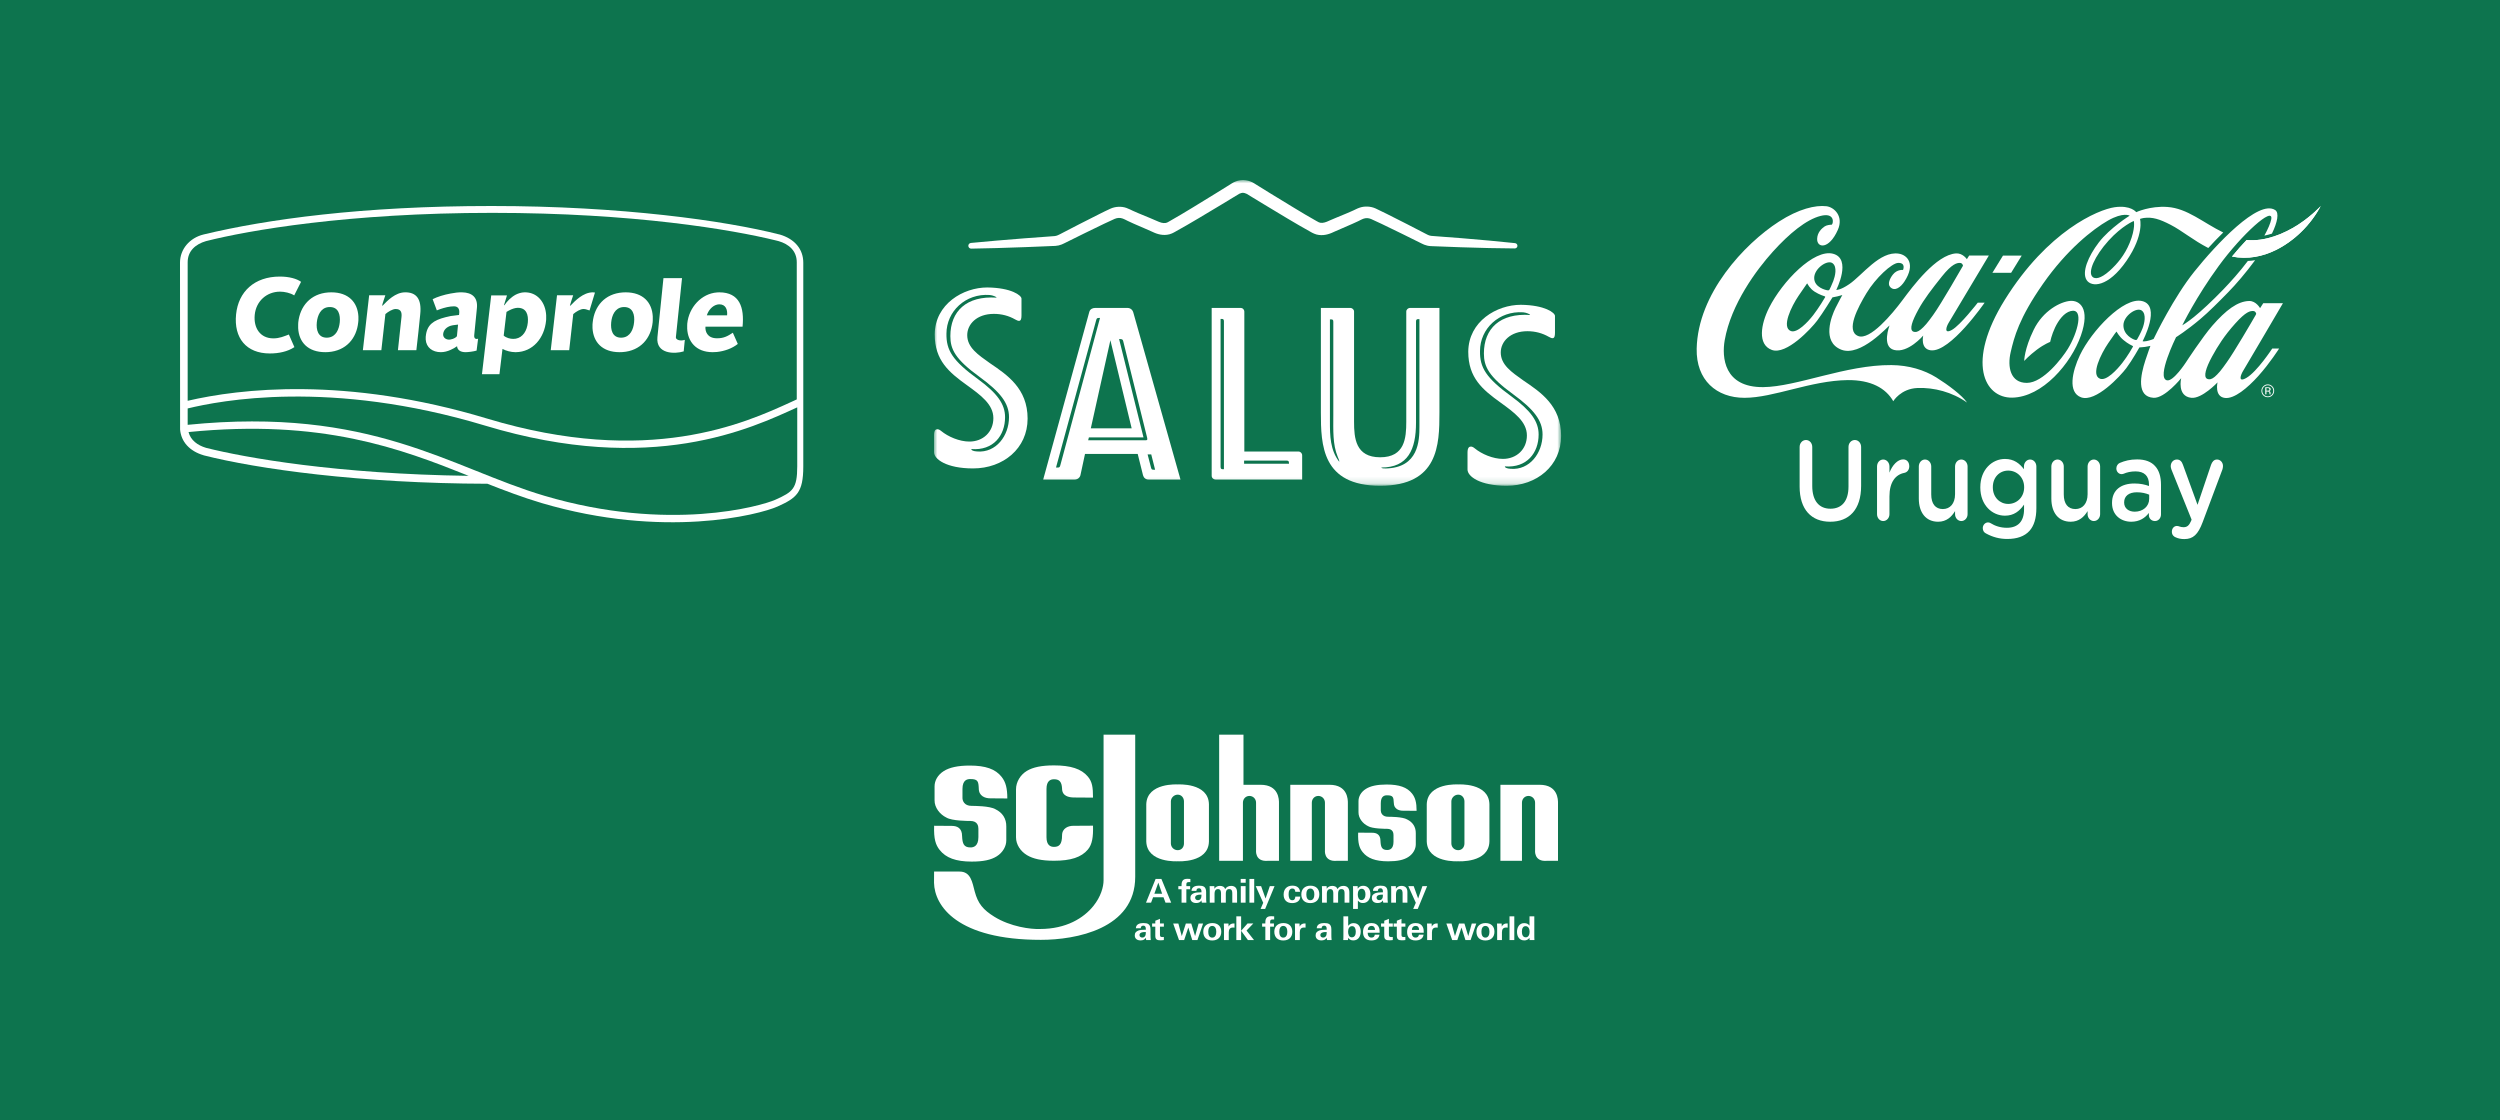 <?xml version="1.0" encoding="UTF-8"?>
<svg width="375px" height="168px" viewBox="0 0 375 168" version="1.1" xmlns="http://www.w3.org/2000/svg" xmlns:xlink="http://www.w3.org/1999/xlink" style="background: #0D744E;">
    <!-- Generator: Sketch 64 (93537) - https://sketch.com -->
    <title>dondereciclo-auspiciantes</title>
    <desc>Created with Sketch.</desc>
    <defs>
        <polygon id="path-1" points="0 0 94.068 0 94.068 45.864 0 45.864"></polygon>
    </defs>
    <g id="dondereciclo-auspiciantes" stroke="none" stroke-width="1" fill="none" fill-rule="evenodd">
        <rect fill="#0D744E" x="0" y="0" width="375" height="168"></rect>
        <g id="Auspiciantes" transform="translate(27, 27)">
            <g id="CocaCola" transform="translate(227.5, 3.9)" fill="#FFFFFF">
                <g id="Group">
                    <path d="M86.781,0.612 C87.4,1.017 87.119,2.431 86.291,4.14 C85.926,4.26 85.546,4.363 85.154,4.444 C85.708,3.432 86.075,2.579 86.188,1.99 C86.562,-0.078 81.758,4.277 78.329,8.969 C74.895,13.657 72.84,17.901 72.84,17.901 C72.84,17.901 73.53,17.508 74.611,16.633 C75.735,15.723 77.284,14.289 78.971,12.545 C80.102,11.368 81.434,9.894 82.678,8.245 C83.052,8.226 83.417,8.188 83.768,8.13 C82.381,10.011 80.918,11.729 79.677,12.988 C78.317,14.381 76.83,15.875 75.538,16.966 C73.491,18.697 71.909,19.677 71.909,19.677 C71.909,19.677 68.903,25.753 70.537,26.148 C71.498,26.376 73.394,23.444 73.394,23.444 C73.394,23.444 75.863,19.655 77.355,17.944 C79.389,15.619 81.14,14.278 82.885,14.248 C83.909,14.232 84.511,15.322 84.511,15.322 L84.99,14.577 L87.943,14.577 C87.943,14.577 82.434,23.976 81.995,24.685 C81.596,25.326 81.145,26.545 82.459,25.785 C84.06,24.857 86.335,21.38 86.335,21.38 L87.367,21.38 C87.367,21.38 86.008,23.539 84.238,25.51 C82.619,27.312 80.64,28.954 79.247,28.793 C77.62,28.601 78.128,26.459 78.128,26.459 C78.128,26.459 75.792,28.946 74.189,28.772 C72.016,28.528 72.678,25.827 72.678,25.827 C72.678,25.827 70.221,28.862 68.544,28.772 C65.918,28.616 66.575,25.395 67.308,23.144 C67.699,21.939 68.061,20.985 68.061,20.985 L68.029,20.993 C67.944,21.013 67.686,21.071 67.242,21.139 C66.945,21.181 66.412,21.211 66.412,21.211 C66.412,21.211 65.323,23.149 64.448,24.317 C63.575,25.486 59.858,29.501 57.665,28.7 C55.646,27.957 56.311,24.844 57.488,22.371 C59.206,18.766 64.04,13.58 66.826,14.261 C69.718,14.963 66.897,20.267 66.897,20.267 C66.897,20.267 66.897,20.283 66.927,20.296 C66.984,20.318 67.134,20.328 67.482,20.267 C68.039,20.159 68.54,19.945 68.54,19.945 L68.551,19.921 C68.755,19.495 71.564,13.683 74.653,9.837 C77.86,5.834 84.265,-1.055 86.781,0.612 Z M65.934,0.924 C65.934,0.924 67.993,-0.037 70.605,0.144 C73.6,0.349 75.927,2.479 78.984,3.975 C78.184,4.754 77.427,5.551 76.74,6.301 C74.47,5.134 72.817,3.711 71.089,2.819 C69.442,1.971 68.382,1.621 67.05,1.8 C66.834,1.825 66.501,1.939 66.501,1.939 C66.501,1.939 67.191,4.285 64.465,8.236 C61.707,12.23 59.204,12.216 58.493,11.107 C57.746,9.947 58.707,7.584 60.313,5.477 C61.997,3.278 64.954,1.449 64.954,1.449 C64.954,1.449 64.012,0.869 61.69,2.189 C59.438,3.476 55.541,6.532 51.942,11.686 C48.341,16.845 47.622,19.677 47.104,21.915 C46.582,24.146 47.057,26.533 49.524,26.533 C51.995,26.533 54.858,22.759 55.667,21.44 C57.172,18.997 58.151,15.245 56.104,15.76 C55.094,16.017 54.278,17.144 53.762,18.221 C53.235,19.332 53.023,20.388 53.023,20.388 C53.023,20.388 52.171,20.698 51.023,21.558 C49.88,22.416 49.13,23.241 49.13,23.241 C49.13,23.241 49.138,21.458 50.553,18.569 C51.968,15.679 54.573,14.353 56.042,14.234 C57.371,14.126 59.096,15.258 57.634,19.435 C56.178,23.615 51.858,28.68 47.322,28.746 C43.136,28.809 40.394,23.444 46.215,14.079 C52.658,3.723 60.226,0.542 62.683,0.186 C65.135,-0.167 65.934,0.924 65.934,0.924 Z M80.778,17.635 C79.152,19.442 78.164,21.012 77.309,22.581 C76.376,24.299 76.002,25.578 76.537,25.905 C76.687,25.994 76.914,26.011 77.103,25.968 C77.468,25.875 77.878,25.535 78.505,24.803 C78.801,24.463 79.126,23.981 79.517,23.444 C80.589,21.965 83.302,17.314 83.838,16.375 C83.901,16.269 83.927,16.173 83.927,16.173 C83.927,16.173 83.875,15.768 83.489,15.754 C83.033,15.732 82.406,15.816 80.778,17.635 Z M62.922,18.902 C62.892,18.943 62.771,19.047 61.719,20.599 C60.66,22.163 59.049,25.372 60.516,25.913 C61.452,26.263 63.012,24.613 63.861,23.516 C64.653,22.503 65.392,21.211 65.432,21.119 C65.474,21.024 65.438,21.003 65.385,20.985 C65.336,20.963 64.694,20.672 64.028,20.11 C63.368,19.562 63.031,18.919 63.005,18.871 C62.977,18.824 62.947,18.857 62.922,18.902 Z M64.012,17.885 C64.004,19.332 65.402,19.982 65.741,20.075 C65.934,20.123 65.999,20.115 66.093,19.962 C66.152,19.859 66.604,19.075 66.879,18.356 C67.151,17.645 67.494,16.237 66.774,15.69 C65.999,15.103 64.018,16.478 64.012,17.885 Z M65.57,2.244 C65.57,2.244 63.815,2.947 61.776,5.203 C59.728,7.471 58.552,10.009 59.43,10.677 C59.765,10.934 60.541,10.98 61.96,9.703 C63.065,8.702 64.186,7.401 64.95,5.535 C65.861,3.294 65.57,2.275 65.57,2.244 Z" id="Combined-Shape"></path>
                    <path d="M90.213,2.812 C88.137,4.154 85.257,5.368 82.495,5.098 C81.795,5.828 81.048,6.668 80.296,7.584 C85.093,8.54 89.287,5.556 91.517,3.011 C92.914,1.427 93.6,0.011 93.6,0.011 C93.6,0.011 92.268,1.482 90.213,2.812 L90.213,2.812 Z" id="Path"></path>
                    <path d="M85.669,26.76 C85.932,26.76 86.16,26.855 86.344,27.046 C86.534,27.229 86.624,27.453 86.624,27.717 C86.624,27.987 86.534,28.213 86.344,28.405 C86.16,28.592 85.932,28.686 85.669,28.686 C85.4,28.686 85.177,28.592 84.985,28.405 C84.801,28.218 84.711,27.987 84.711,27.717 C84.711,27.459 84.801,27.229 84.996,27.046 C85.177,26.855 85.4,26.76 85.669,26.76 Z M85.669,26.891 C85.442,26.891 85.25,26.972 85.085,27.135 C84.923,27.298 84.844,27.49 84.844,27.717 C84.844,27.952 84.923,28.149 85.085,28.314 C85.243,28.472 85.436,28.556 85.669,28.556 C85.896,28.556 86.09,28.472 86.25,28.314 C86.412,28.149 86.488,27.952 86.488,27.717 C86.488,27.49 86.412,27.298 86.25,27.135 C86.085,26.972 85.896,26.891 85.669,26.891 Z M85.648,27.19 C85.777,27.19 85.873,27.202 85.932,27.229 C86.045,27.272 86.099,27.365 86.099,27.496 C86.099,27.591 86.065,27.662 85.996,27.701 C85.963,27.727 85.908,27.744 85.845,27.755 C85.927,27.767 85.988,27.806 86.025,27.859 C86.06,27.919 86.08,27.972 86.08,28.025 L86.08,28.096 C86.08,28.124 86.083,28.149 86.083,28.18 C86.085,28.208 86.085,28.226 86.092,28.23 L86.099,28.247 L85.927,28.247 C85.927,28.245 85.927,28.24 85.926,28.24 C85.92,28.23 85.92,28.23 85.92,28.226 L85.916,28.187 L85.916,28.106 C85.916,27.984 85.886,27.904 85.818,27.868 C85.777,27.845 85.708,27.83 85.614,27.83 L85.465,27.83 L85.465,28.247 L85.285,28.247 L85.285,27.19 L85.648,27.19 Z M85.624,27.312 L85.465,27.312 L85.465,27.701 L85.633,27.701 C85.71,27.701 85.768,27.689 85.808,27.681 C85.873,27.643 85.916,27.591 85.916,27.516 C85.916,27.437 85.891,27.382 85.846,27.358 C85.803,27.332 85.724,27.312 85.624,27.312 Z" id="Combined-Shape"></path>
                    <path d="M90.213,2.812 C88.137,4.154 85.257,5.368 82.495,5.098 C81.795,5.828 81.048,6.668 80.296,7.584 C85.093,8.54 89.287,5.556 91.517,3.011 C92.914,1.427 93.6,0.011 93.6,0.011 C93.6,0.011 92.268,1.482 90.213,2.812 L90.213,2.812 Z" id="Path"></path>
                    <polygon id="Path" points="48.753 7.443 45.945 7.443 44.36 10.02 47.169 10.02"></polygon>
                    <path d="M20.442,7.157 C23.325,7.895 20.939,12.587 20.939,12.587 C20.939,12.587 21.514,12.663 22.891,11.721 C24.867,10.369 27.476,6.721 30.301,7.146 C31.63,7.344 32.865,8.718 31.177,11.308 C30.635,12.147 29.728,12.892 29.031,12.156 C28.597,11.701 28.974,10.865 29.429,10.29 C30.07,9.475 30.955,9.592 30.955,9.592 C30.955,9.592 31.42,8.513 30.237,8.533 C29.274,8.552 26.841,10.8 25.468,13.081 C24.206,15.172 22.3,18.725 24.218,19.501 C25.975,20.214 29.315,16.219 30.866,14.132 C32.416,12.044 35.938,7.308 38.901,7.111 C39.921,7.047 40.53,7.979 40.53,7.979 L40.871,7.434 L43.825,7.434 C43.825,7.434 38.253,16.785 37.816,17.491 C37.471,18.045 37.019,19.288 38.282,18.589 C39.542,17.894 42.164,14.498 42.164,14.498 L43.196,14.498 C43.196,14.498 38.04,21.982 35.127,21.648 C33.501,21.458 33.983,19.437 33.983,19.437 C33.983,19.437 31.695,22.129 29.604,21.591 C27.702,21.1 28.931,17.921 28.931,17.921 C28.712,18.011 24.595,22.677 21.707,21.558 C18.679,20.384 20.244,16.48 20.822,15.308 C21.311,14.321 21.849,13.357 21.849,13.357 C21.849,13.357 21.383,13.489 21.094,13.559 C20.807,13.623 20.371,13.705 20.371,13.705 C20.371,13.705 18.939,16.046 18.063,17.21 C17.185,18.378 13.469,22.392 11.278,21.591 C9.09,20.794 9.627,17.714 10.861,15.267 C12.856,11.299 17.59,6.424 20.442,7.157 Z M36.783,10.57 C35.27,12.466 34.099,13.985 33.246,15.555 C32.308,17.268 31.9,18.483 32.437,18.812 C32.591,18.905 32.819,18.914 33.005,18.871 C33.353,18.781 33.811,18.429 34.442,17.7 C34.738,17.358 35.069,16.905 35.458,16.367 C36.656,14.726 39.948,8.96 39.948,8.96 C39.948,8.96 39.892,8.554 39.509,8.54 C39.052,8.516 38.298,8.669 36.783,10.57 Z M16.519,11.675 C16.493,11.712 16.338,11.912 15.285,13.467 C14.226,15.03 12.664,18.21 14.131,18.757 C15.069,19.106 16.642,17.453 17.493,16.358 C18.283,15.339 19.225,13.779 19.268,13.685 C19.306,13.591 19.271,13.571 19.221,13.553 C19.168,13.537 18.422,13.319 17.696,12.852 C16.965,12.387 16.631,11.691 16.607,11.644 C16.578,11.597 16.553,11.632 16.519,11.675 Z M17.629,10.78 C17.614,12.224 19.409,12.633 19.643,12.645 C19.643,12.645 19.846,12.698 19.925,12.53 C19.977,12.425 20.22,11.967 20.492,11.257 C20.764,10.537 21.113,9.137 20.387,8.585 C19.614,7.999 17.636,9.371 17.629,10.78 Z" id="Combined-Shape"></path>
                    <path d="M40.558,29.484 C38.319,27.904 35.593,27.202 33.115,27.3 C30.611,27.404 29.49,29.28 29.49,29.28 C28.354,27.3 26.119,26.086 22.669,26.114 C17.087,26.183 11.557,28.772 7.171,28.772 C2.969,28.772 -0.095,26.114 0.002,21.405 C0.179,13.144 7.132,5.7 12.327,2.349 C15.309,0.42 17.814,-0.15 19.447,0.032 C20.643,0.166 22.08,1.552 21.173,3.586 C19.846,6.577 18.006,6.326 18.073,4.9 C18.111,3.975 18.727,3.389 19.187,3.071 C19.483,2.867 19.998,2.805 20.27,2.802 C20.534,2.577 20.734,0.943 18.595,1.486 C16.455,2.024 13.879,4.133 11.424,6.855 C8.968,9.572 5.15,14.73 4.205,20.137 C3.766,22.653 4.062,27.22 9.978,27.169 C14.994,27.125 22.4,23.806 29.203,23.862 C31.842,23.885 34.146,24.601 35.936,25.712 C37.697,26.811 39.814,28.395 40.558,29.484 L40.558,29.484 Z" id="Path"></path>
                </g>
                <g id="Group-8" transform="translate(15.444, 35.1)">
                    <path d="M0,6.986 L0,1.044 C0,0.462 0.416,-2.24439822e-15 0.955,-2.24439822e-15 C1.478,-2.24439822e-15 1.894,0.462 1.894,1.044 L1.894,6.9 C1.894,9.126 2.926,10.308 4.62,10.308 C6.298,10.308 7.33,9.195 7.33,6.986 L7.33,1.044 C7.33,0.462 7.746,-2.24439822e-15 8.285,-2.24439822e-15 C8.808,-2.24439822e-15 9.224,0.462 9.224,1.044 L9.224,6.883 C9.224,10.462 7.407,12.26 4.589,12.26 C1.786,12.26 0,10.462 0,6.986" id="Fill-1"></path>
                    <path d="M11.611,3.972 C11.611,3.39 12.011,2.928 12.535,2.928 C13.058,2.928 13.474,3.39 13.474,3.972 L13.474,4.897 C13.905,3.767 14.706,2.911 15.522,2.911 C16.108,2.911 16.446,3.339 16.446,3.938 C16.446,4.486 16.123,4.846 15.707,4.931 C14.383,5.188 13.474,6.318 13.474,8.458 L13.474,11.129 C13.474,11.695 13.058,12.157 12.535,12.157 C12.027,12.157 11.611,11.712 11.611,11.129 L11.611,3.972 Z" id="Fill-2"></path>
                    <path d="M25.193,11.129 C25.193,11.695 24.777,12.157 24.254,12.157 C23.745,12.157 23.314,11.712 23.314,11.129 L23.314,10.667 C22.791,11.523 22.036,12.26 20.773,12.26 C18.941,12.26 17.878,10.89 17.878,8.784 L17.878,3.972 C17.878,3.39 18.294,2.928 18.802,2.928 C19.326,2.928 19.742,3.39 19.742,3.972 L19.742,8.168 C19.742,9.571 20.373,10.359 21.482,10.359 C22.56,10.359 23.314,9.537 23.314,8.133 L23.314,3.972 C23.314,3.39 23.73,2.928 24.254,2.928 C24.762,2.928 25.193,3.39 25.193,3.972 L25.193,11.129 Z" id="Fill-3"></path>
                    <path d="M33.678,7.106 L33.678,7.072 C33.678,5.599 32.585,4.589 31.291,4.589 C29.998,4.589 28.981,5.582 28.981,7.072 L28.981,7.106 C28.981,8.578 30.013,9.589 31.291,9.589 C32.585,9.589 33.678,8.578 33.678,7.106 M27.996,14.04 C27.673,13.903 27.472,13.612 27.472,13.218 C27.472,12.756 27.826,12.362 28.258,12.362 C28.396,12.362 28.504,12.397 28.596,12.448 C29.336,12.91 30.152,13.167 31.091,13.167 C32.754,13.167 33.663,12.209 33.663,10.393 L33.663,9.691 C32.985,10.667 32.138,11.352 30.799,11.352 C28.889,11.352 27.103,9.777 27.103,7.123 L27.103,7.089 C27.103,4.418 28.904,2.842 30.799,2.842 C32.169,2.842 33.016,3.544 33.647,4.383 L33.647,3.955 C33.647,3.39 34.063,2.928 34.571,2.928 C35.095,2.928 35.511,3.39 35.511,3.972 L35.511,10.222 C35.511,11.746 35.156,12.876 34.479,13.629 C33.74,14.451 32.6,14.845 31.137,14.845 C29.998,14.845 28.981,14.571 27.996,14.04" id="Fill-4"></path>
                    <path d="M45.074,11.129 C45.074,11.695 44.658,12.157 44.134,12.157 C43.626,12.157 43.195,11.712 43.195,11.129 L43.195,10.667 C42.671,11.523 41.917,12.26 40.654,12.26 C38.821,12.26 37.759,10.89 37.759,8.784 L37.759,3.972 C37.759,3.39 38.175,2.928 38.683,2.928 C39.206,2.928 39.622,3.39 39.622,3.972 L39.622,8.168 C39.622,9.571 40.253,10.359 41.362,10.359 C42.44,10.359 43.195,9.537 43.195,8.133 L43.195,3.972 C43.195,3.39 43.61,2.928 44.134,2.928 C44.642,2.928 45.074,3.39 45.074,3.972 L45.074,11.129 Z" id="Fill-5"></path>
                    <path d="M52.434,8.818 L52.434,8.202 C51.957,7.996 51.325,7.842 50.586,7.842 C49.385,7.842 48.677,8.407 48.677,9.349 L48.677,9.383 C48.677,10.256 49.37,10.753 50.263,10.753 C51.495,10.753 52.434,9.965 52.434,8.818 M46.86,9.469 L46.86,9.434 C46.86,7.482 48.23,6.524 50.217,6.524 C51.125,6.524 51.772,6.678 52.404,6.9 L52.404,6.678 C52.404,5.393 51.695,4.709 50.386,4.709 C49.678,4.709 49.093,4.846 48.584,5.068 C48.477,5.102 48.384,5.12 48.292,5.12 C47.861,5.12 47.507,4.743 47.507,4.263 C47.507,3.887 47.738,3.562 48.015,3.442 C48.785,3.116 49.57,2.911 50.633,2.911 C51.849,2.911 52.758,3.27 53.327,3.921 C53.928,4.572 54.205,5.531 54.205,6.712 L54.205,11.164 C54.205,11.729 53.805,12.157 53.297,12.157 C52.758,12.157 52.388,11.746 52.388,11.284 L52.388,10.941 C51.833,11.678 50.987,12.26 49.74,12.26 C48.215,12.26 46.86,11.284 46.86,9.469" id="Fill-6"></path>
                    <path d="M56.42,14.606 C56.143,14.503 55.835,14.246 55.835,13.749 C55.835,13.236 56.189,12.893 56.589,12.893 C56.743,12.893 56.836,12.927 56.928,12.962 C57.144,13.03 57.313,13.082 57.575,13.082 C58.129,13.082 58.422,12.825 58.73,12.123 L58.791,11.934 L55.773,4.435 C55.712,4.281 55.665,4.075 55.665,3.938 C55.665,3.356 56.066,2.928 56.589,2.928 C57.067,2.928 57.329,3.236 57.498,3.715 L59.685,9.726 L61.717,3.715 C61.871,3.288 62.133,2.928 62.61,2.928 C63.103,2.928 63.504,3.356 63.504,3.904 C63.504,4.075 63.458,4.298 63.426,4.4 L60.454,12.328 C59.762,14.177 59.022,14.862 57.713,14.862 C57.19,14.862 56.805,14.777 56.42,14.606" id="Fill-7"></path>
                </g>
            </g>
            <g id="SCJohnson" transform="translate(113.1, 83.2)" fill="#FFFFFF">
                <path d="M77.604,10.012 L77.604,16.314 C77.604,16.877 78.061,17.327 78.631,17.327 C79.202,17.327 79.566,16.877 79.566,16.314 L79.566,10.012 C79.566,9.486 79.202,8.998 78.631,8.998 C78.061,8.998 77.604,9.486 77.604,10.012 Z M78.631,18.99 C78.631,18.99 74.027,19.29 73.913,16.024 L73.913,10.431 C74.027,7.166 78.631,7.466 78.631,7.466 C78.631,7.466 83.236,7.166 83.312,10.431 L83.312,16.024 C83.236,19.29 78.631,18.99 78.631,18.99 Z" id="Fill-1"></path>
                <path d="M35.532,10.012 L35.532,16.314 C35.532,16.877 35.989,17.327 36.559,17.327 C37.13,17.327 37.495,16.877 37.495,16.314 L37.495,10.012 C37.495,9.486 37.13,8.998 36.559,8.998 C35.989,8.998 35.532,9.486 35.532,10.012 Z M36.559,18.99 C36.559,18.99 31.955,19.29 31.841,16.024 L31.841,10.431 C31.955,7.166 36.559,7.466 36.559,7.466 C36.559,7.466 41.164,7.166 41.24,10.431 L41.24,16.024 C41.164,19.29 36.559,18.99 36.559,18.99 Z" id="Fill-2"></path>
                <path d="M91.966,18.921 L93.6,18.921 L93.6,10.221 C93.601,9.785 93.601,7.518 90.85,7.518 L84.962,7.518 L84.962,18.921 L88.194,18.921 L88.194,10.203 C88.194,9.64 88.605,9.19 89.169,9.19 C89.732,9.19 90.163,9.64 90.163,10.203 L90.163,17.308 C90.163,17.308 89.937,19.109 91.966,18.921 Z" id="Fill-3"></path>
                <path d="M60.445,18.921 L62.08,18.921 L62.08,10.221 C62.08,9.785 62.08,7.518 59.329,7.518 L53.442,7.518 L53.442,18.921 L56.674,18.921 L56.674,10.203 C56.674,9.64 57.085,9.19 57.648,9.19 C58.211,9.19 58.642,9.64 58.642,10.203 L58.642,17.308 C58.642,17.308 58.417,19.109 60.445,18.921 Z" id="Fill-4"></path>
                <path d="M42.773,0 L46.422,0 L46.422,7.518 L48.995,7.518 C51.747,7.518 51.747,9.784 51.746,10.221 L51.746,18.921 L50.111,18.921 C48.083,19.109 48.308,17.308 48.308,17.308 L48.308,10.203 C48.308,9.64 47.878,9.19 47.315,9.19 C46.751,9.19 46.34,9.64 46.34,10.203 L46.34,18.921 L42.773,18.921 L42.773,0 Z" id="Fill-5"></path>
                <path d="M25.435,0 L25.435,21.834 C25.435,22.847 25.023,24.307 23.92,25.682 C22.459,27.503 19.84,29.149 15.898,29.149 C14.523,29.206 11.468,28.816 9.042,27.305 C7.379,26.269 6.595,25.346 6.11,23.529 C5.74,22.142 5.527,20.535 3.839,20.535 L0.013,20.535 C0.002,21.019 -0.004,21.616 0.003,22.215 C0.079,25.706 3.488,30.777 16.026,30.777 C21.249,30.777 30.185,29.149 30.182,21.326 L30.182,0 L25.435,0 Z" id="Fill-6"></path>
                <path d="M70.977,12.721 C70.301,12.308 68.33,12.313 68.12,12.314 C67.203,12.314 67.022,11.669 67.018,11.375 L67.018,10.281 C67.018,9.189 67.602,9.087 67.979,9.096 C68.873,9.096 68.934,9.395 68.97,10.225 C68.97,11.133 69.721,11.407 70.342,11.407 L72.39,11.423 C72.39,10.178 72.194,9.452 71.708,8.834 C70.969,7.892 69.779,7.478 67.89,7.478 C66.465,7.478 65.465,7.704 64.78,8.136 C64.045,8.599 63.675,9.291 63.675,9.97 L63.675,11.636 C63.657,12.52 64.317,13.34 65.088,13.713 C65.764,14.127 67.735,14.122 67.945,14.121 C68.862,14.121 68.921,14.765 68.925,15.06 L68.925,16.062 C68.925,17.154 68.341,17.307 67.964,17.298 C67.17,17.298 67.01,16.827 66.972,15.947 C66.972,14.958 66.363,14.714 65.742,14.714 L63.622,14.698 C63.572,16.296 63.799,16.983 64.285,17.601 C65.024,18.543 66.224,18.998 68.114,18.998 C69.538,18.998 70.447,18.791 71.132,18.359 C71.867,17.896 72.268,17.143 72.268,16.464 L72.268,14.799 C72.286,13.848 71.809,13.125 70.977,12.721 Z" id="Fill-7"></path>
                <path d="M9.229,11.191 C8.382,10.675 5.914,10.681 5.651,10.682 C4.504,10.682 4.276,9.876 4.271,9.509 L4.271,8.142 C4.271,6.776 5.002,6.647 5.474,6.659 C6.594,6.659 6.671,7.033 6.716,8.071 C6.716,9.207 7.656,9.549 8.433,9.549 L10.998,9.569 C10.998,8.013 10.752,7.104 10.144,6.331 C9.219,5.154 7.729,4.635 5.363,4.635 C3.579,4.635 2.327,4.919 1.469,5.459 C0.549,6.038 0.085,6.903 0.085,7.752 L0.085,9.834 C0.063,10.939 0.891,11.966 1.855,12.433 C2.701,12.949 5.169,12.943 5.432,12.942 C6.58,12.942 6.654,13.748 6.659,14.115 L6.659,15.369 C6.659,16.735 5.928,16.926 5.456,16.915 C4.462,16.915 4.262,16.326 4.214,15.226 C4.214,13.989 3.451,13.684 2.673,13.684 L0.019,13.664 C-0.044,15.662 0.241,16.52 0.849,17.293 C1.775,18.47 3.277,19.039 5.643,19.039 C7.427,19.039 8.565,18.781 9.423,18.241 C10.343,17.662 10.844,16.721 10.844,15.871 L10.844,13.79 C10.868,12.6 10.27,11.696 9.229,11.191 Z" id="Fill-8"></path>
                <path d="M16.873,8.142 C16.873,6.918 17.488,6.678 18.02,6.69 C18.763,6.69 19.16,7.033 19.208,8.071 C19.208,9.207 20.203,9.423 21.025,9.423 L23.851,9.443 C23.851,7.886 23.733,7.072 23.089,6.299 C22.11,5.122 20.5,4.609 17.996,4.609 C16.108,4.609 14.848,4.887 13.939,5.427 C12.967,6.006 12.301,7.093 12.301,8.195 L12.301,15.389 C12.301,16.491 12.982,17.5 13.956,18.078 C14.864,18.618 16.108,18.912 17.996,18.912 C20.5,18.912 22.11,18.399 23.089,17.222 C23.733,16.449 23.898,15.334 23.851,13.652 L20.867,13.671 C20.219,13.671 19.208,13.982 19.208,15.118 C19.208,16.456 18.763,16.831 18.02,16.831 C17.488,16.843 16.873,16.603 16.873,15.38 L16.873,8.142 Z" id="Fill-9"></path>
                <path d="M34.728,25.205 L34.422,24.387 L32.865,24.387 L32.56,25.205 L31.797,25.205 L33.24,21.643 L34.112,21.643 L35.58,25.205 L34.728,25.205 Z M33.649,22.195 L33.053,23.865 L34.22,23.865 L33.649,22.195 Z M38.458,22.121 C38.416,22.117 38.375,22.115 38.336,22.113 C38.296,22.111 38.258,22.111 38.222,22.111 C38.137,22.111 38.07,22.121 38.02,22.141 C37.971,22.16 37.934,22.187 37.909,22.222 C37.884,22.256 37.869,22.298 37.863,22.348 C37.856,22.396 37.853,22.453 37.853,22.515 L37.853,22.717 L38.424,22.717 L38.424,23.19 L37.853,23.19 L37.853,25.205 L37.134,25.205 L37.134,23.19 L36.65,23.19 L36.65,22.717 L37.134,22.717 L37.134,22.51 C37.134,22.227 37.199,22.009 37.331,21.855 C37.462,21.7 37.68,21.623 37.986,21.623 C38.061,21.623 38.139,21.625 38.22,21.63 C38.3,21.635 38.38,21.641 38.458,21.648 L38.458,22.121 Z M40.179,25.205 C40.159,25.149 40.146,25.093 40.138,25.037 C40.129,24.981 40.124,24.924 40.12,24.865 C40.018,25.013 39.905,25.114 39.78,25.17 C39.656,25.226 39.504,25.254 39.327,25.254 C39.206,25.254 39.092,25.239 38.987,25.21 C38.882,25.18 38.79,25.134 38.711,25.072 C38.632,25.009 38.571,24.93 38.527,24.835 C38.482,24.74 38.46,24.627 38.46,24.495 C38.46,24.301 38.509,24.149 38.608,24.037 C38.706,23.925 38.829,23.841 38.975,23.783 C39.121,23.726 39.279,23.69 39.448,23.675 C39.617,23.66 39.774,23.653 39.918,23.653 L40.12,23.653 L40.12,23.559 C40.12,23.494 40.116,23.43 40.108,23.367 C40.1,23.305 40.081,23.25 40.054,23.202 C40.026,23.155 39.987,23.116 39.938,23.086 C39.888,23.057 39.825,23.042 39.745,23.042 C39.608,23.042 39.509,23.078 39.45,23.15 C39.391,23.223 39.361,23.316 39.361,23.431 L38.627,23.431 C38.631,23.28 38.665,23.154 38.731,23.052 C38.796,22.95 38.883,22.87 38.989,22.81 C39.097,22.751 39.215,22.709 39.344,22.684 C39.474,22.66 39.605,22.648 39.736,22.648 C39.904,22.648 40.054,22.66 40.187,22.684 C40.32,22.709 40.433,22.756 40.527,22.825 C40.62,22.894 40.692,22.992 40.743,23.118 C40.794,23.245 40.82,23.41 40.82,23.613 L40.82,24.353 C40.82,24.494 40.821,24.634 40.824,24.773 C40.828,24.913 40.84,25.057 40.859,25.205 L40.179,25.205 Z M40.12,24.003 C40.084,24.003 40.053,24.002 40.026,24 C40,23.999 39.969,23.997 39.933,23.997 C39.857,23.997 39.775,24.003 39.684,24.015 C39.594,24.027 39.511,24.048 39.436,24.082 C39.36,24.114 39.297,24.16 39.246,24.22 C39.195,24.278 39.169,24.357 39.169,24.456 C39.169,24.571 39.21,24.661 39.29,24.727 C39.371,24.793 39.465,24.825 39.573,24.825 C39.688,24.825 39.782,24.802 39.854,24.757 C39.926,24.71 39.982,24.651 40.022,24.577 C40.061,24.502 40.088,24.42 40.101,24.328 C40.114,24.236 40.12,24.142 40.12,24.047 L40.12,24.003 Z M44.743,25.205 L44.743,23.82 C44.743,23.735 44.738,23.653 44.728,23.574 C44.718,23.495 44.697,23.425 44.666,23.365 C44.635,23.304 44.588,23.255 44.526,23.22 C44.463,23.183 44.38,23.165 44.275,23.165 C44.17,23.165 44.084,23.184 44.018,23.222 C43.953,23.26 43.902,23.311 43.866,23.375 C43.83,23.438 43.805,23.511 43.792,23.591 C43.779,23.671 43.772,23.756 43.772,23.845 L43.772,25.205 L43.053,25.205 L43.053,23.825 C43.053,23.743 43.048,23.663 43.038,23.584 C43.028,23.505 43.007,23.434 42.974,23.372 C42.941,23.31 42.895,23.26 42.834,23.222 C42.773,23.184 42.693,23.165 42.595,23.165 C42.496,23.165 42.414,23.184 42.349,23.222 C42.283,23.26 42.23,23.309 42.191,23.369 C42.152,23.43 42.123,23.501 42.107,23.581 C42.091,23.662 42.082,23.745 42.082,23.83 L42.082,25.205 L41.363,25.205 L41.363,23.549 C41.363,23.411 41.362,23.274 41.358,23.138 C41.355,23.002 41.35,22.863 41.343,22.722 L42.048,22.722 L42.068,23.111 C42.163,22.956 42.281,22.847 42.422,22.781 C42.563,22.715 42.723,22.682 42.9,22.682 C43.081,22.682 43.239,22.718 43.376,22.791 C43.512,22.863 43.614,22.986 43.683,23.16 C43.779,22.993 43.903,22.871 44.058,22.796 C44.212,22.72 44.383,22.682 44.57,22.682 C44.728,22.682 44.863,22.706 44.977,22.754 C45.09,22.801 45.183,22.868 45.255,22.953 C45.327,23.039 45.38,23.141 45.413,23.261 C45.446,23.381 45.462,23.515 45.462,23.663 L45.462,25.205 L44.743,25.205 Z M46.005,22.214 L46.005,21.643 L46.754,21.643 L46.754,22.214 L46.005,22.214 Z M46.02,25.205 L46.02,22.717 L46.739,22.717 L46.739,25.205 L46.02,25.205 Z M47.312,25.205 L47.312,21.643 L48.032,21.643 L48.032,25.205 L47.312,25.205 Z M49.673,26.141 L48.988,26.141 L49.383,25.219 L48.259,22.722 L49.068,22.722 L49.733,24.579 L50.373,22.722 L51.083,22.722 L49.673,26.141 Z M54.932,24.313 C54.932,24.481 54.897,24.624 54.828,24.744 C54.759,24.864 54.668,24.963 54.555,25.04 C54.441,25.117 54.313,25.173 54.17,25.21 C54.027,25.246 53.882,25.264 53.734,25.264 C53.324,25.264 53.006,25.153 52.781,24.931 C52.556,24.709 52.444,24.393 52.444,23.983 C52.444,23.779 52.473,23.596 52.532,23.431 C52.591,23.267 52.678,23.126 52.791,23.01 C52.904,22.894 53.042,22.804 53.205,22.742 C53.367,22.679 53.552,22.648 53.759,22.648 C53.914,22.648 54.057,22.665 54.19,22.7 C54.323,22.734 54.44,22.788 54.542,22.862 C54.644,22.936 54.727,23.032 54.791,23.15 C54.855,23.268 54.895,23.41 54.912,23.574 L54.198,23.574 C54.191,23.43 54.153,23.311 54.084,23.217 C54.016,23.123 53.905,23.077 53.754,23.077 C53.636,23.077 53.54,23.104 53.466,23.158 C53.392,23.212 53.334,23.282 53.293,23.368 C53.253,23.453 53.225,23.549 53.212,23.652 C53.199,23.756 53.192,23.856 53.192,23.951 C53.192,24.043 53.199,24.142 53.212,24.245 C53.225,24.348 53.252,24.444 53.291,24.532 C53.331,24.618 53.385,24.691 53.456,24.749 C53.527,24.807 53.621,24.835 53.739,24.835 C53.907,24.835 54.023,24.783 54.089,24.681 C54.155,24.578 54.191,24.448 54.198,24.288 L54.932,24.288 L54.932,24.313 Z M57.8,23.953 C57.8,24.16 57.768,24.345 57.704,24.508 C57.64,24.67 57.549,24.807 57.431,24.919 C57.312,25.031 57.169,25.116 57.002,25.175 C56.834,25.235 56.649,25.264 56.445,25.264 C56.239,25.264 56.052,25.235 55.886,25.177 C55.72,25.12 55.579,25.035 55.463,24.924 C55.346,24.812 55.256,24.675 55.194,24.512 C55.131,24.35 55.1,24.163 55.1,23.953 C55.1,23.746 55.133,23.562 55.199,23.402 C55.265,23.24 55.358,23.104 55.48,22.993 C55.602,22.881 55.745,22.796 55.911,22.739 C56.077,22.681 56.261,22.653 56.465,22.653 C56.669,22.653 56.853,22.681 57.017,22.739 C57.181,22.796 57.322,22.881 57.438,22.993 C57.555,23.104 57.644,23.24 57.706,23.402 C57.769,23.562 57.8,23.746 57.8,23.953 Z M57.051,23.956 C57.051,23.857 57.042,23.756 57.024,23.652 C57.006,23.549 56.974,23.454 56.928,23.37 C56.882,23.287 56.82,23.217 56.741,23.162 C56.662,23.108 56.564,23.081 56.445,23.081 C56.324,23.081 56.224,23.108 56.148,23.162 C56.07,23.217 56.009,23.287 55.965,23.37 C55.921,23.454 55.89,23.549 55.874,23.652 C55.857,23.756 55.849,23.857 55.849,23.956 C55.849,24.054 55.857,24.156 55.874,24.26 C55.89,24.363 55.921,24.458 55.965,24.543 C56.009,24.629 56.07,24.699 56.148,24.754 C56.224,24.808 56.324,24.835 56.445,24.835 C56.564,24.835 56.662,24.808 56.741,24.754 C56.82,24.699 56.882,24.629 56.928,24.543 C56.974,24.458 57.006,24.363 57.024,24.26 C57.042,24.156 57.051,24.054 57.051,23.956 Z M61.585,25.205 L61.585,23.82 C61.585,23.735 61.58,23.653 61.571,23.574 C61.561,23.495 61.54,23.425 61.509,23.365 C61.478,23.304 61.431,23.255 61.368,23.22 C61.306,23.183 61.222,23.165 61.117,23.165 C61.012,23.165 60.927,23.184 60.861,23.222 C60.795,23.26 60.744,23.311 60.708,23.375 C60.672,23.438 60.648,23.511 60.635,23.591 C60.621,23.671 60.615,23.756 60.615,23.845 L60.615,25.205 L59.895,25.205 L59.895,23.825 C59.895,23.743 59.89,23.663 59.881,23.584 C59.871,23.505 59.849,23.434 59.817,23.372 C59.784,23.31 59.737,23.26 59.676,23.222 C59.615,23.184 59.536,23.165 59.437,23.165 C59.339,23.165 59.257,23.184 59.191,23.222 C59.125,23.26 59.073,23.309 59.033,23.369 C58.994,23.43 58.966,23.501 58.949,23.581 C58.933,23.662 58.925,23.745 58.925,23.83 L58.925,25.205 L58.206,25.205 L58.206,23.549 C58.206,23.411 58.204,23.274 58.2,23.138 C58.197,23.002 58.192,22.863 58.186,22.722 L58.891,22.722 L58.91,23.111 C59.005,22.956 59.123,22.847 59.265,22.781 C59.406,22.715 59.565,22.682 59.743,22.682 C59.923,22.682 60.082,22.718 60.218,22.791 C60.354,22.863 60.457,22.986 60.526,23.16 C60.621,22.993 60.746,22.871 60.9,22.796 C61.055,22.72 61.225,22.682 61.413,22.682 C61.571,22.682 61.706,22.706 61.819,22.754 C61.933,22.801 62.025,22.868 62.097,22.953 C62.17,23.039 62.222,23.141 62.255,23.261 C62.288,23.381 62.304,23.515 62.304,23.663 L62.304,25.205 L61.585,25.205 Z M65.459,23.919 C65.459,24.093 65.437,24.26 65.392,24.419 C65.348,24.578 65.28,24.72 65.188,24.845 C65.096,24.97 64.979,25.069 64.838,25.143 C64.697,25.217 64.531,25.254 64.341,25.254 C64.173,25.254 64.031,25.225 63.914,25.167 C63.798,25.11 63.687,25.016 63.582,24.885 L63.582,26.141 L62.862,26.141 L62.862,23.332 C62.862,23.234 62.861,23.134 62.858,23.032 C62.854,22.93 62.849,22.827 62.843,22.722 L63.547,22.722 L63.557,23.101 C63.659,22.95 63.777,22.84 63.912,22.771 C64.046,22.702 64.202,22.667 64.38,22.667 C64.567,22.667 64.728,22.701 64.863,22.768 C64.997,22.836 65.109,22.926 65.198,23.04 C65.287,23.152 65.352,23.286 65.395,23.438 C65.437,23.591 65.459,23.752 65.459,23.919 Z M64.72,23.943 C64.72,23.855 64.711,23.761 64.693,23.663 C64.674,23.564 64.644,23.474 64.602,23.394 C64.559,23.314 64.501,23.247 64.426,23.195 C64.353,23.142 64.262,23.116 64.153,23.116 C64.039,23.116 63.943,23.143 63.867,23.197 C63.792,23.251 63.732,23.32 63.688,23.404 C63.643,23.488 63.612,23.58 63.594,23.68 C63.576,23.78 63.567,23.878 63.567,23.973 C63.567,24.062 63.575,24.156 63.592,24.254 C63.608,24.353 63.637,24.444 63.678,24.527 C63.719,24.611 63.775,24.68 63.846,24.734 C63.916,24.788 64.005,24.815 64.114,24.815 C64.232,24.815 64.33,24.788 64.407,24.734 C64.484,24.68 64.547,24.61 64.594,24.525 C64.642,24.439 64.674,24.346 64.693,24.244 C64.711,24.142 64.72,24.042 64.72,23.943 Z M67.396,25.205 C67.376,25.149 67.363,25.093 67.355,25.037 C67.346,24.981 67.341,24.924 67.337,24.865 C67.235,25.013 67.122,25.114 66.997,25.17 C66.873,25.226 66.721,25.254 66.544,25.254 C66.423,25.254 66.309,25.239 66.204,25.21 C66.099,25.18 66.007,25.134 65.928,25.072 C65.849,25.009 65.788,24.93 65.744,24.835 C65.699,24.74 65.677,24.627 65.677,24.495 C65.677,24.301 65.726,24.149 65.825,24.037 C65.924,23.925 66.046,23.841 66.192,23.783 C66.338,23.726 66.496,23.69 66.665,23.675 C66.834,23.66 66.991,23.653 67.135,23.653 L67.337,23.653 L67.337,23.559 C67.337,23.494 67.333,23.43 67.325,23.367 C67.317,23.305 67.299,23.25 67.271,23.202 C67.243,23.155 67.204,23.116 67.155,23.086 C67.105,23.057 67.042,23.042 66.963,23.042 C66.825,23.042 66.726,23.078 66.667,23.15 C66.608,23.223 66.579,23.316 66.579,23.431 L65.844,23.431 C65.848,23.28 65.882,23.154 65.948,23.052 C66.013,22.95 66.1,22.87 66.206,22.81 C66.314,22.751 66.432,22.709 66.561,22.684 C66.691,22.66 66.822,22.648 66.953,22.648 C67.121,22.648 67.271,22.66 67.404,22.684 C67.537,22.709 67.65,22.756 67.744,22.825 C67.837,22.894 67.909,22.992 67.96,23.118 C68.011,23.245 68.037,23.41 68.037,23.613 L68.037,24.353 C68.037,24.494 68.038,24.634 68.041,24.773 C68.045,24.913 68.057,25.057 68.076,25.205 L67.396,25.205 Z M67.337,24.003 C67.301,24.003 67.27,24.002 67.243,24 C67.217,23.999 67.186,23.997 67.15,23.997 C67.074,23.997 66.992,24.003 66.901,24.015 C66.811,24.027 66.728,24.048 66.653,24.082 C66.577,24.114 66.514,24.16 66.463,24.22 C66.412,24.278 66.386,24.357 66.386,24.456 C66.386,24.571 66.427,24.661 66.507,24.727 C66.588,24.793 66.682,24.825 66.79,24.825 C66.905,24.825 66.999,24.802 67.071,24.757 C67.143,24.71 67.199,24.651 67.239,24.577 C67.278,24.502 67.305,24.42 67.318,24.328 C67.331,24.236 67.337,24.142 67.337,24.047 L67.337,24.003 Z M70.289,25.205 L70.289,23.889 C70.289,23.804 70.286,23.718 70.28,23.63 C70.273,23.544 70.254,23.466 70.223,23.397 C70.192,23.328 70.145,23.272 70.082,23.229 C70.02,23.186 69.933,23.165 69.821,23.165 C69.707,23.165 69.616,23.193 69.548,23.249 C69.481,23.305 69.428,23.373 69.39,23.453 C69.353,23.534 69.328,23.62 69.317,23.712 C69.305,23.804 69.299,23.885 69.299,23.953 L69.299,25.205 L68.58,25.205 L68.58,23.21 C68.58,23.131 68.579,23.051 68.575,22.97 C68.572,22.89 68.567,22.807 68.56,22.722 L69.275,22.722 L69.285,23.101 C69.396,22.956 69.515,22.85 69.639,22.783 C69.764,22.716 69.919,22.682 70.102,22.682 C70.408,22.682 70.635,22.76 70.784,22.916 C70.934,23.072 71.009,23.3 71.009,23.599 L71.009,25.205 L70.289,25.205 Z M72.562,26.141 L71.877,26.141 L72.271,25.219 L71.148,22.722 L71.956,22.722 L72.621,24.579 L73.262,22.722 L73.971,22.722 L72.562,26.141 Z" id="Fill-10"></path>
                <path d="M31.834,30.813 C31.814,30.756 31.8,30.701 31.792,30.645 C31.784,30.589 31.778,30.532 31.775,30.473 C31.673,30.62 31.56,30.722 31.435,30.778 C31.31,30.834 31.159,30.861 30.981,30.861 C30.86,30.861 30.747,30.847 30.642,30.817 C30.536,30.788 30.445,30.742 30.366,30.679 C30.287,30.617 30.225,30.538 30.181,30.443 C30.136,30.348 30.115,30.234 30.115,30.103 C30.115,29.909 30.164,29.756 30.262,29.645 C30.361,29.533 30.483,29.449 30.629,29.391 C30.775,29.334 30.933,29.297 31.102,29.283 C31.272,29.268 31.428,29.26 31.573,29.26 L31.775,29.26 L31.775,29.167 C31.775,29.101 31.771,29.037 31.762,28.975 C31.754,28.913 31.736,28.857 31.708,28.81 C31.68,28.762 31.642,28.724 31.592,28.694 C31.544,28.664 31.479,28.649 31.401,28.649 C31.263,28.649 31.164,28.686 31.105,28.758 C31.046,28.83 31.016,28.924 31.016,29.039 L30.282,29.039 C30.285,28.888 30.32,28.761 30.385,28.659 C30.451,28.557 30.537,28.477 30.644,28.418 C30.751,28.359 30.869,28.317 30.999,28.293 C31.129,28.268 31.259,28.255 31.391,28.255 C31.558,28.255 31.708,28.268 31.841,28.293 C31.974,28.317 32.087,28.364 32.181,28.433 C32.275,28.502 32.347,28.599 32.398,28.726 C32.449,28.852 32.474,29.018 32.474,29.221 L32.474,29.96 C32.474,30.101 32.476,30.242 32.48,30.382 C32.483,30.521 32.494,30.664 32.514,30.813 L31.834,30.813 Z M31.775,29.61 C31.739,29.61 31.707,29.609 31.681,29.608 C31.655,29.606 31.624,29.605 31.588,29.605 C31.512,29.605 31.429,29.611 31.339,29.623 C31.249,29.634 31.165,29.656 31.09,29.689 C31.014,29.722 30.951,29.768 30.9,29.827 C30.849,29.886 30.824,29.965 30.824,30.064 C30.824,30.179 30.864,30.269 30.944,30.335 C31.025,30.4 31.12,30.433 31.228,30.433 C31.343,30.433 31.436,30.41 31.509,30.364 C31.581,30.318 31.637,30.258 31.676,30.184 C31.716,30.111 31.742,30.027 31.755,29.935 C31.768,29.843 31.775,29.75 31.775,29.655 L31.775,29.61 Z M33.894,28.798 L33.894,29.931 C33.894,30.003 33.897,30.066 33.902,30.12 C33.907,30.175 33.921,30.219 33.944,30.253 C33.967,30.288 34.001,30.314 34.047,30.332 C34.093,30.35 34.159,30.359 34.244,30.359 C34.284,30.359 34.321,30.357 34.358,30.352 C34.394,30.347 34.433,30.343 34.476,30.339 L34.476,30.807 C34.391,30.821 34.305,30.831 34.219,30.837 C34.134,30.844 34.049,30.847 33.964,30.847 C33.839,30.847 33.729,30.838 33.633,30.82 C33.538,30.802 33.458,30.768 33.392,30.719 C33.327,30.67 33.277,30.601 33.244,30.514 C33.211,30.427 33.195,30.317 33.195,30.182 L33.195,28.798 L32.717,28.798 L32.717,28.324 L33.195,28.324 L33.195,27.91 L33.894,27.625 L33.894,28.324 L34.481,28.324 L34.481,28.798 L33.894,28.798 Z" id="Fill-11"></path>
                <path d="M39.512,30.813 L38.739,30.813 L38.148,28.93 L37.522,30.813 L36.753,30.813 L35.877,28.33 L36.655,28.33 L37.167,30.216 L37.778,28.33 L38.591,28.33 L39.163,30.216 L39.689,28.33 L40.364,28.33 L39.512,30.813 Z M43.09,29.561 C43.09,29.768 43.058,29.953 42.994,30.115 C42.93,30.278 42.839,30.415 42.721,30.527 C42.603,30.638 42.46,30.724 42.292,30.783 C42.125,30.842 41.939,30.871 41.736,30.871 C41.529,30.871 41.342,30.843 41.177,30.785 C41.011,30.728 40.869,30.643 40.753,30.532 C40.636,30.42 40.547,30.283 40.484,30.12 C40.421,29.958 40.391,29.772 40.391,29.561 C40.391,29.354 40.424,29.17 40.489,29.009 C40.555,28.848 40.648,28.712 40.77,28.601 C40.892,28.489 41.035,28.404 41.201,28.347 C41.367,28.289 41.551,28.26 41.755,28.26 C41.959,28.26 42.143,28.289 42.307,28.347 C42.471,28.404 42.612,28.489 42.728,28.601 C42.845,28.712 42.934,28.848 42.997,29.009 C43.059,29.17 43.09,29.354 43.09,29.561 Z M42.341,29.564 C42.341,29.465 42.332,29.363 42.314,29.26 C42.297,29.156 42.264,29.062 42.219,28.978 C42.172,28.894 42.11,28.825 42.031,28.771 C41.952,28.716 41.854,28.689 41.736,28.689 C41.614,28.689 41.515,28.716 41.438,28.771 C41.36,28.825 41.299,28.894 41.255,28.978 C41.211,29.062 41.18,29.156 41.164,29.26 C41.147,29.363 41.14,29.465 41.14,29.564 C41.14,29.662 41.147,29.764 41.164,29.867 C41.18,29.971 41.211,30.066 41.255,30.152 C41.299,30.237 41.36,30.308 41.438,30.362 C41.515,30.416 41.614,30.443 41.736,30.443 C41.854,30.443 41.952,30.416 42.031,30.362 C42.11,30.308 42.172,30.237 42.219,30.152 C42.264,30.066 42.297,29.971 42.314,29.867 C42.332,29.764 42.341,29.662 42.341,29.564 Z M45.077,28.945 C44.998,28.935 44.926,28.93 44.86,28.93 C44.627,28.93 44.461,28.993 44.363,29.117 C44.264,29.242 44.215,29.416 44.215,29.64 L44.215,30.813 L43.496,30.813 L43.496,28.935 C43.496,28.837 43.493,28.737 43.486,28.637 C43.479,28.537 43.476,28.435 43.476,28.33 L44.171,28.33 L44.19,28.788 C44.273,28.623 44.376,28.503 44.5,28.428 C44.626,28.352 44.778,28.315 44.959,28.315 C44.978,28.315 44.997,28.315 45.016,28.315 C45.033,28.315 45.054,28.316 45.077,28.32 L45.077,28.945 Z M47.088,30.813 L46.069,29.418 L47.029,28.324 L47.896,28.324 L46.881,29.384 L48.005,30.813 L47.088,30.813 Z M45.35,30.813 L45.35,27.251 L46.069,27.251 L46.069,30.813 L45.35,30.813 Z" id="Fill-12"></path>
                <path d="M51.026,27.728 C50.984,27.725 50.943,27.723 50.903,27.721 C50.864,27.719 50.826,27.719 50.79,27.719 C50.704,27.719 50.637,27.728 50.588,27.748 C50.539,27.768 50.502,27.795 50.477,27.829 C50.452,27.864 50.437,27.906 50.43,27.955 C50.424,28.004 50.42,28.06 50.42,28.123 L50.42,28.324 L50.992,28.324 L50.992,28.798 L50.42,28.798 L50.42,30.813 L49.701,30.813 L49.701,28.798 L49.218,28.798 L49.218,28.324 L49.701,28.324 L49.701,28.117 C49.701,27.835 49.767,27.617 49.898,27.462 C50.03,27.308 50.248,27.231 50.553,27.231 C50.629,27.231 50.707,27.233 50.787,27.238 C50.868,27.243 50.947,27.249 51.026,27.255 L51.026,27.728 Z M53.747,29.561 C53.747,29.768 53.715,29.953 53.651,30.115 C53.587,30.278 53.496,30.415 53.378,30.527 C53.259,30.638 53.116,30.724 52.949,30.783 C52.782,30.842 52.596,30.871 52.393,30.871 C52.186,30.871 51.999,30.843 51.833,30.785 C51.667,30.728 51.526,30.643 51.409,30.532 C51.293,30.42 51.203,30.283 51.141,30.12 C51.078,29.958 51.047,29.772 51.047,29.561 C51.047,29.354 51.08,29.17 51.146,29.009 C51.211,28.848 51.305,28.712 51.427,28.601 C51.548,28.489 51.692,28.404 51.858,28.347 C52.024,28.289 52.209,28.26 52.412,28.26 C52.616,28.26 52.8,28.289 52.964,28.347 C53.128,28.404 53.269,28.489 53.385,28.601 C53.502,28.712 53.591,28.848 53.654,29.009 C53.716,29.17 53.747,29.354 53.747,29.561 Z M52.998,29.564 C52.998,29.465 52.99,29.363 52.971,29.26 C52.953,29.156 52.921,29.062 52.875,28.978 C52.829,28.894 52.767,28.825 52.688,28.771 C52.609,28.716 52.511,28.689 52.393,28.689 C52.271,28.689 52.172,28.716 52.094,28.771 C52.017,28.825 51.956,28.894 51.912,28.978 C51.868,29.062 51.837,29.156 51.821,29.26 C51.804,29.363 51.796,29.465 51.796,29.564 C51.796,29.662 51.804,29.764 51.821,29.867 C51.837,29.971 51.868,30.066 51.912,30.152 C51.956,30.237 52.017,30.308 52.094,30.362 C52.172,30.416 52.271,30.443 52.393,30.443 C52.511,30.443 52.609,30.416 52.688,30.362 C52.767,30.308 52.829,30.237 52.875,30.152 C52.921,30.066 52.953,29.971 52.971,29.867 C52.99,29.764 52.998,29.662 52.998,29.564 Z M55.734,28.945 C55.655,28.935 55.583,28.93 55.517,28.93 C55.284,28.93 55.118,28.993 55.02,29.117 C54.921,29.242 54.872,29.416 54.872,29.64 L54.872,30.813 L54.152,30.813 L54.152,28.935 C54.152,28.837 54.149,28.737 54.142,28.637 C54.136,28.537 54.133,28.435 54.133,28.33 L54.827,28.33 L54.847,28.788 C54.929,28.623 55.033,28.503 55.157,28.428 C55.282,28.352 55.435,28.315 55.616,28.315 C55.635,28.315 55.654,28.315 55.672,28.315 C55.69,28.315 55.711,28.316 55.734,28.32 L55.734,28.945 Z" id="Fill-13"></path>
                <path d="M58.963,30.813 C58.944,30.756 58.93,30.701 58.922,30.645 C58.913,30.589 58.908,30.532 58.905,30.473 C58.803,30.62 58.689,30.722 58.564,30.778 C58.44,30.834 58.288,30.861 58.111,30.861 C57.99,30.861 57.877,30.847 57.771,30.817 C57.666,30.788 57.574,30.742 57.495,30.679 C57.417,30.617 57.355,30.538 57.311,30.443 C57.266,30.348 57.244,30.234 57.244,30.103 C57.244,29.909 57.294,29.756 57.392,29.645 C57.49,29.533 57.613,29.449 57.759,29.391 C57.905,29.334 58.063,29.297 58.232,29.283 C58.401,29.268 58.558,29.26 58.702,29.26 L58.905,29.26 L58.905,29.167 C58.905,29.101 58.9,29.037 58.892,28.975 C58.884,28.913 58.866,28.857 58.838,28.81 C58.81,28.762 58.771,28.724 58.722,28.694 C58.673,28.664 58.609,28.649 58.53,28.649 C58.392,28.649 58.294,28.686 58.234,28.758 C58.175,28.83 58.146,28.924 58.146,29.039 L57.412,29.039 C57.415,28.888 57.45,28.761 57.515,28.659 C57.581,28.557 57.667,28.477 57.774,28.418 C57.881,28.359 57.999,28.317 58.128,28.293 C58.258,28.268 58.389,28.255 58.52,28.255 C58.688,28.255 58.838,28.268 58.971,28.293 C59.104,28.317 59.217,28.364 59.311,28.433 C59.404,28.502 59.477,28.599 59.528,28.726 C59.578,28.852 59.604,29.018 59.604,29.221 L59.604,29.96 C59.604,30.101 59.606,30.242 59.609,30.382 C59.612,30.521 59.624,30.664 59.643,30.813 L58.963,30.813 Z M58.905,29.61 C58.868,29.61 58.837,29.609 58.811,29.608 C58.784,29.606 58.753,29.605 58.717,29.605 C58.641,29.605 58.559,29.611 58.468,29.623 C58.378,29.634 58.295,29.656 58.22,29.689 C58.144,29.722 58.081,29.768 58.03,29.827 C57.979,29.886 57.953,29.965 57.953,30.064 C57.953,30.179 57.994,30.269 58.074,30.335 C58.155,30.4 58.249,30.433 58.358,30.433 C58.472,30.433 58.566,30.41 58.638,30.364 C58.711,30.318 58.766,30.258 58.806,30.184 C58.845,30.111 58.872,30.027 58.885,29.935 C58.898,29.843 58.905,29.75 58.905,29.655 L58.905,29.61 Z" id="Fill-14"></path>
                <path d="M64.006,29.537 C64.006,29.71 63.984,29.878 63.94,30.039 C63.895,30.2 63.828,30.341 63.737,30.463 C63.647,30.584 63.532,30.681 63.39,30.753 C63.249,30.826 63.082,30.861 62.888,30.861 C62.717,30.861 62.573,30.831 62.454,30.768 C62.336,30.705 62.223,30.61 62.114,30.482 L62.099,30.813 L61.39,30.813 C61.4,30.698 61.406,30.585 61.407,30.475 C61.409,30.365 61.41,30.256 61.41,30.148 L61.41,27.251 L62.129,27.251 L62.129,28.674 C62.234,28.54 62.352,28.439 62.481,28.371 C62.611,28.304 62.761,28.27 62.932,28.27 C63.122,28.27 63.286,28.304 63.422,28.371 C63.559,28.439 63.669,28.531 63.755,28.647 C63.84,28.764 63.903,28.898 63.944,29.051 C63.985,29.204 64.006,29.365 64.006,29.537 Z M63.267,29.546 C63.267,29.454 63.259,29.36 63.242,29.263 C63.226,29.166 63.197,29.077 63.156,28.997 C63.115,28.917 63.059,28.851 62.989,28.8 C62.918,28.749 62.827,28.724 62.715,28.724 C62.6,28.724 62.505,28.749 62.427,28.8 C62.35,28.851 62.288,28.917 62.242,28.997 C62.196,29.077 62.163,29.167 62.144,29.266 C62.124,29.364 62.114,29.463 62.114,29.561 C62.114,29.65 62.122,29.743 62.139,29.842 C62.155,29.941 62.184,30.031 62.225,30.113 C62.266,30.195 62.323,30.263 62.395,30.317 C62.467,30.372 62.559,30.399 62.671,30.399 C62.793,30.399 62.892,30.372 62.969,30.32 C63.046,30.267 63.107,30.201 63.151,30.12 C63.196,30.04 63.226,29.949 63.242,29.847 C63.259,29.745 63.267,29.645 63.267,29.546 Z M65.051,29.709 C65.051,29.804 65.061,29.895 65.081,29.982 C65.101,30.07 65.134,30.146 65.18,30.214 C65.226,30.281 65.285,30.335 65.357,30.376 C65.43,30.417 65.518,30.438 65.623,30.438 C65.915,30.438 66.081,30.294 66.121,30.005 L66.821,30.005 C66.797,30.165 66.749,30.301 66.675,30.411 C66.601,30.521 66.51,30.61 66.401,30.677 C66.293,30.744 66.171,30.793 66.035,30.822 C65.898,30.852 65.758,30.867 65.613,30.867 C65.209,30.867 64.898,30.758 64.68,30.542 C64.461,30.325 64.352,30.014 64.352,29.61 C64.352,29.196 64.46,28.868 64.675,28.625 C64.89,28.382 65.211,28.26 65.638,28.26 C65.759,28.26 65.876,28.273 65.987,28.297 C66.099,28.322 66.203,28.361 66.298,28.416 C66.393,28.47 66.478,28.539 66.552,28.622 C66.626,28.707 66.687,28.806 66.736,28.921 C66.789,29.042 66.821,29.167 66.83,29.295 C66.84,29.423 66.845,29.561 66.845,29.709 L65.051,29.709 Z M66.15,29.295 C66.15,29.11 66.108,28.961 66.022,28.852 C65.937,28.743 65.807,28.689 65.633,28.689 C65.456,28.689 65.317,28.746 65.217,28.86 C65.116,28.974 65.067,29.119 65.067,29.295 L66.15,29.295 Z M68.235,28.798 L68.235,29.931 C68.235,30.003 68.238,30.066 68.243,30.12 C68.247,30.175 68.261,30.219 68.285,30.253 C68.308,30.288 68.342,30.314 68.388,30.332 C68.434,30.35 68.5,30.359 68.585,30.359 C68.624,30.359 68.662,30.357 68.698,30.352 C68.735,30.347 68.774,30.343 68.817,30.339 L68.817,30.807 C68.732,30.821 68.646,30.831 68.56,30.837 C68.475,30.844 68.39,30.847 68.304,30.847 C68.179,30.847 68.07,30.838 67.974,30.82 C67.879,30.802 67.799,30.768 67.733,30.719 C67.667,30.67 67.618,30.601 67.585,30.514 C67.552,30.427 67.536,30.317 67.536,30.182 L67.536,28.798 L67.058,28.798 L67.058,28.324 L67.536,28.324 L67.536,27.91 L68.235,27.625 L68.235,28.324 L68.821,28.324 L68.821,28.798 L68.235,28.798 Z M70.124,28.798 L70.124,29.931 C70.124,30.003 70.126,30.066 70.131,30.12 C70.136,30.175 70.15,30.219 70.173,30.253 C70.196,30.288 70.23,30.314 70.276,30.332 C70.322,30.35 70.388,30.359 70.473,30.359 C70.513,30.359 70.55,30.357 70.586,30.352 C70.623,30.347 70.662,30.343 70.705,30.339 L70.705,30.807 C70.619,30.821 70.534,30.831 70.449,30.837 C70.363,30.844 70.278,30.847 70.192,30.847 C70.067,30.847 69.958,30.838 69.863,30.82 C69.767,30.802 69.687,30.768 69.621,30.719 C69.555,30.67 69.506,30.601 69.473,30.514 C69.44,30.427 69.424,30.317 69.424,30.182 L69.424,28.798 L68.946,28.798 L68.946,28.324 L69.424,28.324 L69.424,27.91 L70.124,27.625 L70.124,28.324 L70.71,28.324 L70.71,28.798 L70.124,28.798 Z M71.666,29.709 C71.666,29.804 71.676,29.895 71.696,29.982 C71.716,30.07 71.749,30.146 71.795,30.214 C71.841,30.281 71.9,30.335 71.972,30.376 C72.044,30.417 72.133,30.438 72.238,30.438 C72.531,30.438 72.696,30.294 72.736,30.005 L73.435,30.005 C73.412,30.165 73.364,30.301 73.29,30.411 C73.216,30.521 73.125,30.61 73.016,30.677 C72.908,30.744 72.786,30.793 72.65,30.822 C72.513,30.852 72.373,30.867 72.228,30.867 C71.824,30.867 71.513,30.758 71.295,30.542 C71.076,30.325 70.967,30.014 70.967,29.61 C70.967,29.196 71.075,28.868 71.29,28.625 C71.505,28.382 71.826,28.26 72.253,28.26 C72.374,28.26 72.491,28.273 72.602,28.297 C72.714,28.322 72.818,28.361 72.913,28.416 C73.009,28.47 73.093,28.539 73.167,28.622 C73.24,28.707 73.302,28.806 73.351,28.921 C73.404,29.042 73.435,29.167 73.445,29.295 C73.455,29.423 73.46,29.561 73.46,29.709 L71.666,29.709 Z M72.765,29.295 C72.765,29.11 72.723,28.961 72.637,28.852 C72.552,28.743 72.422,28.689 72.248,28.689 C72.07,28.689 71.932,28.746 71.832,28.86 C71.731,28.974 71.681,29.119 71.681,29.295 L72.765,29.295 Z M75.555,28.945 C75.476,28.935 75.404,28.93 75.338,28.93 C75.105,28.93 74.939,28.993 74.84,29.117 C74.742,29.242 74.693,29.416 74.693,29.64 L74.693,30.813 L73.973,30.813 L73.973,28.935 C73.973,28.837 73.97,28.737 73.963,28.637 C73.957,28.537 73.953,28.435 73.953,28.33 L74.648,28.33 L74.668,28.788 C74.75,28.623 74.853,28.503 74.978,28.428 C75.103,28.352 75.256,28.315 75.436,28.315 C75.456,28.315 75.475,28.315 75.493,28.315 C75.511,28.315 75.532,28.316 75.555,28.32 L75.555,28.945 Z" id="Fill-15"></path>
                <path d="M80.488,30.813 L79.715,30.813 L79.124,28.93 L78.498,30.813 L77.73,30.813 L76.853,28.33 L77.631,28.33 L78.144,30.216 L78.755,28.33 L79.567,28.33 L80.139,30.216 L80.666,28.33 L81.34,28.33 L80.488,30.813 Z M84.066,29.561 C84.066,29.768 84.035,29.953 83.971,30.115 C83.906,30.278 83.815,30.415 83.697,30.527 C83.579,30.638 83.436,30.724 83.269,30.783 C83.101,30.842 82.916,30.871 82.712,30.871 C82.505,30.871 82.319,30.843 82.153,30.785 C81.987,30.728 81.845,30.643 81.729,30.532 C81.612,30.42 81.523,30.283 81.461,30.12 C81.398,29.958 81.367,29.772 81.367,29.561 C81.367,29.354 81.4,29.17 81.465,29.009 C81.531,28.848 81.624,28.712 81.746,28.601 C81.868,28.489 82.011,28.404 82.177,28.347 C82.343,28.289 82.528,28.26 82.731,28.26 C82.935,28.26 83.119,28.289 83.283,28.347 C83.448,28.404 83.588,28.489 83.704,28.601 C83.821,28.712 83.91,28.848 83.973,29.009 C84.036,29.17 84.066,29.354 84.066,29.561 Z M83.318,29.564 C83.318,29.465 83.309,29.363 83.29,29.26 C83.273,29.156 83.241,29.062 83.195,28.978 C83.149,28.894 83.086,28.825 83.008,28.771 C82.929,28.716 82.83,28.689 82.712,28.689 C82.59,28.689 82.491,28.716 82.414,28.771 C82.336,28.825 82.276,28.894 82.231,28.978 C82.187,29.062 82.156,29.156 82.14,29.26 C82.124,29.363 82.116,29.465 82.116,29.564 C82.116,29.662 82.124,29.764 82.14,29.867 C82.156,29.971 82.187,30.066 82.231,30.152 C82.276,30.237 82.336,30.308 82.414,30.362 C82.491,30.416 82.59,30.443 82.712,30.443 C82.83,30.443 82.929,30.416 83.008,30.362 C83.086,30.308 83.149,30.237 83.195,30.152 C83.241,30.066 83.273,29.971 83.29,29.867 C83.309,29.764 83.318,29.662 83.318,29.564 Z M86.053,28.945 C85.974,28.935 85.902,28.93 85.836,28.93 C85.603,28.93 85.438,28.993 85.339,29.117 C85.24,29.242 85.191,29.416 85.191,29.64 L85.191,30.813 L84.472,30.813 L84.472,28.935 C84.472,28.837 84.469,28.737 84.462,28.637 C84.455,28.537 84.452,28.435 84.452,28.33 L85.147,28.33 L85.167,28.788 C85.249,28.623 85.352,28.503 85.477,28.428 C85.602,28.352 85.754,28.315 85.935,28.315 C85.954,28.315 85.974,28.315 85.992,28.315 C86.01,28.315 86.03,28.316 86.053,28.32 L86.053,28.945 Z M86.326,30.813 L86.326,27.251 L87.045,27.251 L87.045,30.813 L86.326,30.813 Z M89.342,30.813 L89.322,30.482 C89.211,30.614 89.097,30.71 88.982,30.77 C88.867,30.831 88.723,30.861 88.549,30.861 C88.358,30.861 88.194,30.827 88.056,30.758 C87.918,30.689 87.804,30.596 87.714,30.477 C87.624,30.359 87.557,30.223 87.514,30.068 C87.471,29.914 87.45,29.75 87.45,29.576 C87.45,29.418 87.47,29.262 87.509,29.108 C87.549,28.954 87.612,28.814 87.699,28.689 C87.786,28.564 87.897,28.463 88.032,28.386 C88.166,28.309 88.33,28.27 88.524,28.27 C88.698,28.27 88.849,28.298 88.978,28.354 C89.106,28.41 89.222,28.507 89.327,28.645 L89.327,27.251 L90.046,27.251 L90.046,30.148 C90.046,30.256 90.047,30.366 90.049,30.477 C90.05,30.589 90.056,30.701 90.066,30.813 L89.342,30.813 Z M89.342,29.561 C89.342,29.463 89.331,29.364 89.31,29.266 C89.289,29.167 89.254,29.077 89.207,28.997 C89.159,28.917 89.097,28.851 89.019,28.8 C88.942,28.749 88.846,28.724 88.731,28.724 C88.619,28.724 88.528,28.749 88.458,28.8 C88.387,28.851 88.331,28.917 88.29,28.997 C88.249,29.077 88.221,29.166 88.207,29.263 C88.191,29.36 88.184,29.454 88.184,29.546 C88.184,29.645 88.193,29.745 88.209,29.847 C88.225,29.949 88.255,30.04 88.298,30.12 C88.34,30.201 88.399,30.267 88.475,30.32 C88.55,30.372 88.649,30.399 88.771,30.399 C88.882,30.399 88.974,30.372 89.046,30.317 C89.119,30.263 89.177,30.195 89.221,30.113 C89.266,30.031 89.297,29.941 89.315,29.842 C89.333,29.743 89.342,29.65 89.342,29.561 Z" id="Fill-16"></path>
            </g>
            <g id="Salus" transform="translate(113.1, 0)">
                <mask id="mask-2" fill="white">
                    <use xlink:href="#path-1"></use>
                </mask>
                <g id="Clip-2"></g>
                <path d="M91.26,37.917 C91.26,40.697 89.321,43.26 86.505,43.043 C85.919,43.009 85.59,42.864 85.627,42.682 C88.914,42.935 90.673,40.657 90.673,37.917 C90.673,36.002 89.538,34.372 86.616,32.242 C82.778,29.461 81.863,27.911 81.901,25.452 C81.901,22.127 84.748,19.416 88.369,19.673 C88.809,19.709 89.432,19.962 89.394,20.068 C84.896,19.779 82.485,22.093 82.485,25.815 C82.485,27.764 83.177,29.246 86.872,31.918 C89.941,34.159 91.26,35.818 91.26,37.917" id="Fill-1" fill="#0D744E" mask="url(#mask-2)"></path>
                <path d="M6.845,31.918 C9.916,34.159 11.232,35.818 11.232,37.917 C11.232,40.697 9.296,43.26 6.48,43.043 C5.896,43.009 5.565,42.864 5.602,42.682 C8.892,42.935 10.643,40.657 10.643,37.917 C10.643,36.002 9.514,34.372 6.593,32.242 C2.753,29.461 1.838,27.911 1.873,25.452 C1.873,22.127 4.727,19.416 8.341,19.673 C8.783,19.709 9.403,19.962 9.369,20.068 C4.869,19.779 2.458,22.093 2.458,25.815 C2.458,27.764 3.151,29.246 6.845,31.918" id="Fill-3" fill="#0D744E" mask="url(#mask-2)"></path>
                <path d="M24.228,20.951 C24.297,20.701 24.337,20.592 24.589,20.592 L24.804,20.592 L18.9,42.697 C18.83,42.985 18.757,43.056 18.506,43.056 L18.252,43.056 L24.228,20.951 Z" id="Fill-4" fill="#0D744E" mask="url(#mask-2)"></path>
                <path d="M31.538,39.312 L22.932,39.312 L23.042,38.876 L31.249,38.876 L27.58,23.868 C28.089,23.868 28.123,23.942 28.199,24.198 L31.793,38.911 C31.863,39.239 31.83,39.312 31.538,39.312" id="Fill-5" fill="#0D744E" mask="url(#mask-2)"></path>
                <path d="M32.747,41.184 L33.228,43.524 L33.045,43.524 C32.807,43.524 32.776,43.448 32.718,43.194 L32.292,41.184 L32.747,41.184 Z" id="Fill-6" fill="#0D744E" mask="url(#mask-2)"></path>
                <path d="M53.352,42.484 L53.352,42.588 L46.332,42.588 L46.332,42.12 L52.975,42.12 C53.24,42.12 53.352,42.192 53.352,42.484" id="Fill-7" fill="#0D744E" mask="url(#mask-2)"></path>
                <path d="M42.588,43.159 L42.588,20.592 L42.756,20.592 C42.953,20.592 43.056,20.667 43.056,20.957 L43.056,43.524 L42.922,43.524 C42.724,43.524 42.588,43.488 42.588,43.159" id="Fill-8" fill="#0D744E" mask="url(#mask-2)"></path>
                <path d="M59.436,36.217 L59.436,21.06 L59.62,21.06 C59.87,21.06 59.945,21.167 59.945,21.416 L59.945,35.317 C59.945,37.442 59.836,39.563 60.603,41.398 C60.712,41.651 60.897,42.048 60.823,42.12 C59.469,40.389 59.436,38.269 59.436,36.217" id="Fill-9" fill="#0D744E" mask="url(#mask-2)"></path>
                <path d="M72.54,36.763 C72.54,38.85 72.433,42.947 67.572,43.056 C67.32,43.056 66.924,43.056 66.924,42.911 C70.848,42.911 72.035,40.2 72.035,36.179 L72.035,20.958 C72.035,20.667 72.144,20.592 72.397,20.592 L72.54,20.592 L72.54,36.763 Z" id="Fill-10" fill="#0D744E" mask="url(#mask-2)"></path>
                <path d="M91.283,38.172 C91.283,36.065 89.961,34.398 86.884,32.148 C83.18,29.463 82.485,27.974 82.485,26.017 C82.485,22.278 84.902,19.954 89.412,20.245 C89.45,20.138 88.825,19.884 88.384,19.848 C84.755,19.59 81.9,22.312 81.9,25.652 C81.862,28.122 82.779,29.679 86.627,32.472 C89.556,34.612 90.694,36.249 90.694,38.172 C90.694,40.925 88.931,43.213 85.635,42.959 C85.599,43.141 85.929,43.287 86.515,43.322 C89.339,43.54 91.283,40.965 91.283,38.172 M93.147,20.395 L93.147,22.929 C93.147,23.366 93.078,23.729 92.785,23.729 C92.635,23.729 92.453,23.659 92.198,23.512 C91.242,22.967 90.182,22.681 89.008,22.681 C86.441,22.681 85.013,24.238 85.013,25.871 C85.013,27.72 86.627,28.812 88.417,30.08 C90.987,31.823 94.068,33.857 94.068,38.387 C94.068,42.885 90.402,45.864 85.894,45.864 C81.86,45.864 80.028,44.448 80.028,43.434 L80.028,40.893 C80.028,40.132 80.285,39.986 80.54,39.986 C80.686,39.986 80.872,40.056 81.093,40.238 C82.153,41.11 83.838,41.835 85.344,41.835 C87.358,41.835 88.935,40.42 88.935,38.317 C88.935,36.249 87.03,34.87 84.975,33.382 C82.295,31.457 80.139,29.679 80.139,25.76 C80.172,21.188 84.425,18.72 88.019,18.72 C91.647,18.76 93.147,19.916 93.147,20.395" id="Fill-11" fill="#FFFFFF" mask="url(#mask-2)"></path>
                <path d="M87.156,9.47 C87.375,9.495 87.537,9.688 87.514,9.908 C87.495,10.114 87.315,10.271 87.112,10.266 C87.112,10.266 85.734,10.247 83.329,10.211 C82.125,10.175 80.664,10.137 78.987,10.088 C78.151,10.057 77.262,10.023 76.322,9.987 C75.852,9.968 75.37,9.949 74.879,9.932 L74.506,9.917 C74.3,9.904 74.18,9.885 74.002,9.847 C73.663,9.773 73.35,9.637 73.113,9.51 C71.271,8.593 69.267,7.601 67.148,6.586 C66.623,6.338 66.07,6.073 65.553,5.848 C65.162,5.69 64.785,5.673 64.389,5.815 C64.277,5.855 64.203,5.893 64.068,5.957 L63.629,6.179 L62.746,6.582 C62.162,6.838 61.574,7.092 60.981,7.351 L60.104,7.732 L59.651,7.936 C59.449,8.022 59.269,8.082 59.063,8.139 C58.663,8.251 58.202,8.309 57.725,8.243 C57.264,8.205 56.707,7.912 56.491,7.781 C55.299,7.128 54.15,6.442 52.977,5.749 C51.817,5.052 50.648,4.348 49.473,3.64 L47.71,2.57 L46.904,2.079 C46.743,1.99 46.461,1.916 46.33,1.916 C46.249,1.909 45.957,1.977 45.792,2.064 L44.977,2.558 L43.216,3.628 C42.039,4.331 40.868,5.033 39.702,5.732 C38.533,6.421 37.382,7.105 36.19,7.756 L35.97,7.878 C35.819,7.957 35.83,7.953 35.69,8.014 C35.418,8.13 35.218,8.179 34.969,8.213 C34.494,8.279 34.037,8.222 33.635,8.112 C33.235,8.006 32.869,7.825 32.598,7.703 L31.728,7.319 C31.131,7.063 30.546,6.808 29.962,6.554 L29.081,6.149 C28.791,6.012 28.448,5.815 28.319,5.787 C27.913,5.641 27.534,5.656 27.119,5.823 C26.615,6.043 26.054,6.31 25.532,6.556 C23.41,7.573 21.41,8.565 19.566,9.482 C19.322,9.61 19.028,9.741 18.689,9.817 C18.507,9.851 18.402,9.872 18.186,9.889 L17.813,9.9 C17.322,9.921 16.837,9.942 16.37,9.961 C15.43,9.999 14.542,10.035 13.702,10.069 C12.03,10.124 10.569,10.169 9.367,10.211 C6.96,10.264 5.586,10.296 5.586,10.296 C5.349,10.302 5.156,10.112 5.148,9.879 C5.144,9.652 5.313,9.465 5.537,9.442 C5.537,9.442 6.907,9.319 9.303,9.097 C10.504,9.001 11.958,8.881 13.628,8.743 C14.462,8.681 15.353,8.616 16.293,8.548 C16.761,8.51 17.238,8.474 17.733,8.44 L18.099,8.412 C18.139,8.408 18.281,8.387 18.347,8.366 C18.495,8.328 18.669,8.247 18.884,8.137 C20.714,7.185 22.697,6.158 24.82,5.098 C25.362,4.829 25.874,4.569 26.478,4.297 C27.17,3.979 28.104,3.914 28.868,4.191 C29.333,4.355 29.522,4.492 29.807,4.611 L30.646,4.978 C31.23,5.219 31.817,5.463 32.413,5.709 C32.994,5.931 33.688,6.295 34.099,6.401 C34.329,6.461 34.541,6.476 34.719,6.45 C34.797,6.44 34.916,6.401 34.949,6.389 C34.962,6.384 35.117,6.304 35.117,6.304 L35.326,6.185 C36.457,5.552 37.61,4.853 38.758,4.158 C39.91,3.452 41.069,2.742 42.234,2.026 L43.98,0.943 L44.414,0.672 C44.577,0.574 44.658,0.506 44.924,0.364 C45.375,0.153 45.756,0.011 46.362,0 C46.917,0.023 47.318,0.14 47.767,0.352 C48.026,0.485 48.132,0.572 48.286,0.663 L48.722,0.934 L50.466,2.015 C51.633,2.723 52.795,3.437 53.947,4.138 C55.096,4.835 56.25,5.53 57.384,6.162 C57.736,6.359 57.778,6.384 57.981,6.42 C58.151,6.444 58.358,6.435 58.589,6.37 C58.697,6.342 58.83,6.296 58.928,6.257 L59.366,6.064 L60.27,5.679 C60.862,5.433 61.453,5.189 62.035,4.948 L62.876,4.579 L63.278,4.388 C63.424,4.316 63.629,4.223 63.816,4.16 C64.591,3.882 65.518,3.941 66.237,4.268 C66.83,4.541 67.351,4.802 67.886,5.067 C70.014,6.126 71.995,7.154 73.828,8.105 C74.046,8.222 74.205,8.296 74.356,8.334 C74.425,8.355 74.552,8.376 74.595,8.381 L74.965,8.41 C75.456,8.446 75.937,8.484 76.403,8.52 C77.345,8.592 78.232,8.66 79.068,8.722 C80.74,8.868 82.196,8.991 83.393,9.097 C85.789,9.336 87.156,9.47 87.156,9.47" id="Fill-12" fill="#FFFFFF" mask="url(#mask-2)"></path>
                <path d="M60.776,42.249 C60.851,42.177 60.665,41.774 60.556,41.518 C59.788,39.658 59.897,37.508 59.897,35.354 L59.897,21.266 C59.897,21.014 59.822,20.905 59.572,20.905 L59.388,20.905 L59.388,36.267 C59.388,38.346 59.42,40.494 60.776,42.249 L60.776,42.249 Z M72.815,36.994 L72.815,20.865 L72.67,20.865 C72.413,20.865 72.302,20.939 72.302,21.229 L72.302,36.412 C72.302,40.422 71.096,43.126 67.109,43.126 C67.109,43.271 67.511,43.271 67.768,43.271 C72.706,43.162 72.815,39.076 72.815,36.994 L72.815,36.994 Z M75.816,19.188 L75.816,34.88 C75.816,39.734 75.672,45.864 66.927,45.864 C58.181,45.864 58.032,39.734 58.032,34.88 L58.032,19.188 L62.423,19.188 C62.756,19.188 63.009,19.442 63.009,19.734 L63.009,36.267 C63.009,38.709 63.229,41.592 66.927,41.592 C70.621,41.592 70.841,38.709 70.841,36.267 L70.841,19.734 C70.841,19.442 71.096,19.188 71.425,19.188 L75.816,19.188 Z" id="Fill-13" fill="#FFFFFF" mask="url(#mask-2)"></path>
                <path d="M43.49,43.384 L43.49,21.196 C43.49,20.911 43.379,20.837 43.166,20.837 L42.986,20.837 L42.986,43.025 C42.986,43.348 43.133,43.384 43.345,43.384 L43.49,43.384 Z M53.246,42.557 L53.246,42.454 C53.246,42.163 53.139,42.091 52.884,42.091 L46.514,42.091 L46.514,42.557 L53.246,42.557 Z M55.224,41.302 L55.224,44.928 L42.23,44.928 C41.94,44.928 41.652,44.71 41.652,44.355 L41.652,19.188 L45.973,19.188 C46.371,19.188 46.55,19.511 46.55,19.725 L46.55,40.727 L54.648,40.727 C54.973,40.727 55.224,40.979 55.224,41.302 L55.224,41.302 Z" id="Fill-14" fill="#FFFFFF" mask="url(#mask-2)"></path>
                <path d="M18.953,42.775 L24.9,20.695 L24.684,20.695 C24.43,20.695 24.39,20.804 24.32,21.054 L18.3,43.134 L18.556,43.134 C18.809,43.134 18.883,43.062 18.953,42.775 L18.953,42.775 Z M29.649,37.246 L26.458,24.037 L23.523,37.246 L29.649,37.246 Z M31.715,39.042 C32.007,39.042 32.039,38.971 31.969,38.648 L28.382,24.178 C28.306,23.926 28.272,23.853 27.763,23.853 L31.427,38.614 L23.233,38.614 L23.123,39.042 L31.715,39.042 Z M33.165,43.459 L32.586,41.157 L32.039,41.157 L32.552,43.134 C32.622,43.384 32.658,43.459 32.944,43.459 L33.165,43.459 Z M29.905,19.906 L36.972,44.928 L32.187,44.928 C31.749,44.928 31.459,44.678 31.351,44.284 L30.556,41.088 L22.652,41.088 L21.965,44.284 C21.855,44.678 21.529,44.928 21.095,44.928 L16.38,44.928 L23.301,19.763 C23.413,19.404 23.741,19.188 24.176,19.188 L28.996,19.188 C29.467,19.188 29.795,19.475 29.905,19.906 L29.905,19.906 Z" id="Fill-15" fill="#FFFFFF" mask="url(#mask-2)"></path>
                <path d="M11.251,35.572 C11.251,33.465 9.931,31.798 6.852,29.548 C3.148,26.863 2.454,25.374 2.454,23.417 C2.454,19.678 4.87,17.354 9.383,17.645 C9.417,17.538 8.795,17.284 8.352,17.248 C4.728,16.99 1.866,19.712 1.866,23.052 C1.832,25.522 2.749,27.079 6.599,29.872 C9.528,32.012 10.66,33.649 10.66,35.572 C10.66,38.325 8.905,40.613 5.605,40.359 C5.569,40.541 5.901,40.687 6.486,40.722 C9.31,40.94 11.251,38.365 11.251,35.572 M13.123,17.795 L13.123,20.329 C13.123,20.766 13.048,21.129 12.755,21.129 C12.607,21.129 12.423,21.059 12.168,20.912 C11.215,20.367 10.153,20.081 8.978,20.081 C6.411,20.081 4.984,21.638 4.984,23.271 C4.984,25.12 6.599,26.212 8.394,27.48 C10.957,29.223 14.04,31.257 14.04,35.787 C14.04,40.285 10.372,43.264 5.86,43.264 C1.832,43.264 -4.73399098e-13,41.848 -4.73399098e-13,40.834 L-4.73399098e-13,38.293 C-4.73399098e-13,37.532 0.257,37.386 0.512,37.386 C0.656,37.386 0.842,37.456 1.063,37.638 C2.123,38.51 3.81,39.235 5.314,39.235 C7.332,39.235 8.905,37.82 8.905,35.717 C8.905,33.649 7,32.27 4.947,30.782 C2.271,28.857 0.107,27.079 0.107,23.16 C0.144,18.588 4.399,16.12 7.988,16.12 C11.619,16.16 13.123,17.316 13.123,17.795" id="Fill-16" fill="#FFFFFF" mask="url(#mask-2)"></path>
            </g>
            <g id="Conaprole" transform="translate(0, 3.9)">
                <path d="M46.739,-8.06143031e-15 C66.196,-8.06143031e-15 81.798,2.204 89.908,4.27 L89.935,4.27 C92.202,4.928 93.493,6.475 93.493,8.499 L93.493,39.073 C93.493,42.989 92.498,43.792 89.638,45.075 C86.823,46.338 72.547,49.969 54.224,44.552 C51.382,43.704 48.641,42.659 46.115,41.665 C26.942,41.617 11.564,39.432 3.571,37.405 L3.543,37.391 C1.445,36.78 0.163,35.367 0.014,33.522 C0,33.239 0,30.904 0,8.499 C0,6.475 1.443,4.779 3.543,4.27 C12.956,2.005 27.272,-8.06143031e-15 46.739,-8.06143031e-15" id="Fill-1" fill="#FFFFFF"></path>
                <path d="M46.841,1.029 C68.038,1.029 82.854,3.557 89.353,5.158 L89.792,5.269 C91.338,5.719 92.514,6.728 92.514,8.438 L92.514,8.438 L92.514,29.011 L91.708,29.383 C84.756,32.57 70.273,39.189 46.067,31.886 C24.811,25.471 8.899,27.422 1.15,29.218 L1.15,29.218 L1.15,8.438 C1.15,6.728 2.35,5.719 3.9,5.269 C10.167,3.676 25.17,1.029 46.841,1.029 Z M51.637,12.95 C51.19,12.966 50.763,13.101 50.368,13.293 C49.644,13.68 49.047,14.306 48.66,14.886 L48.598,14.868 C48.722,14.514 49.047,13.411 49.047,13.411 L46.681,13.411 C46.681,13.411 45.519,23.442 45.295,25.228 L47.917,25.228 L48.373,21.435 C48.881,21.719 49.644,21.927 50.311,21.927 L50.368,21.927 C52.942,21.896 54.659,19.8 54.911,17.19 C54.925,17.117 54.925,17.057 54.925,16.985 L54.925,16.389 C54.823,14.452 53.6,12.89 51.637,12.95 Z M14.978,10.585 C11.163,10.585 8.754,12.848 8.412,16.257 C8.052,19.8 9.943,22.119 13.47,22.119 C14.842,22.119 16.151,21.838 17.161,21.167 L16.329,19.275 C15.618,19.543 14.93,19.856 14.007,19.856 C12.029,19.856 11.015,18.295 11.209,16.329 C11.418,14.233 13.039,12.848 15.019,12.848 C15.662,12.848 16.566,13.038 17.13,13.411 L18.16,11.375 C17.521,10.91 16.389,10.585 14.978,10.585 Z M75.303,10.821 L72.518,10.821 C72.518,10.821 71.761,18.22 71.613,19.68 C71.358,22.238 74.232,22.224 75.555,21.807 L75.722,20.079 C74.963,20.319 74.347,20.035 74.382,19.68 L75.303,10.821 Z M22.698,12.95 C22.537,12.95 22.385,12.95 22.24,12.966 C19.564,13.159 17.997,15.048 17.741,17.448 C17.741,17.553 17.725,17.658 17.725,17.758 L17.725,18.322 C17.833,20.42 19.186,21.927 21.79,21.927 C21.942,21.927 22.089,21.927 22.24,21.911 C24.932,21.718 26.493,19.843 26.733,17.448 C26.747,17.341 26.747,17.237 26.761,17.147 L26.761,16.567 C26.645,14.47 25.302,12.95 22.698,12.95 Z M66.847,12.95 C66.697,12.95 66.552,12.95 66.399,12.966 C63.711,13.159 62.145,15.048 61.906,17.448 C61.891,17.553 61.891,17.658 61.876,17.758 L61.876,18.322 C61.996,20.42 63.337,21.927 65.941,21.927 C66.101,21.927 66.254,21.927 66.399,21.911 C69.085,21.718 70.646,19.843 70.897,17.448 C70.897,17.341 70.915,17.237 70.915,17.147 L70.915,16.567 C70.809,14.47 69.456,12.95 66.847,12.95 Z M80.887,12.95 C80.768,12.95 80.659,12.95 80.546,12.966 C78.208,13.142 76.331,15.211 76.091,17.627 C76.079,17.716 76.079,17.82 76.079,17.908 L76.079,18.397 C76.167,20.256 77.33,21.927 79.904,21.927 C80.113,21.927 80.339,21.91 80.546,21.896 C81.661,21.776 82.822,21.375 83.67,20.691 L82.927,19.01 C82.122,19.544 81.544,19.843 80.57,19.843 L80.546,19.843 C79.04,19.843 78.756,18.742 78.819,18.098 L84.384,18.098 C84.669,15.211 83.938,12.95 80.887,12.95 Z M40.59,13.128 C39.596,13.307 38.568,13.632 37.897,13.977 L38.524,15.658 C39.147,15.404 39.894,15.168 40.59,15.08 C40.772,15.065 40.931,15.048 41.098,15.048 C41.622,15.048 41.947,15.362 41.889,16.032 L41.853,16.344 C41.425,16.389 40.994,16.448 40.59,16.507 C40.292,16.567 40.01,16.627 39.806,16.687 C38.032,17.147 37.033,17.805 36.869,19.531 C36.869,19.56 36.857,19.587 36.857,19.618 L36.857,20.035 C36.944,21.226 37.864,21.927 39.132,21.927 C39.623,21.927 40.13,21.792 40.59,21.583 C40.952,21.435 41.281,21.226 41.559,21.032 C41.606,21.629 42.093,21.927 42.84,21.927 C43.196,21.927 43.983,21.838 44.489,21.689 L44.715,19.903 C44.638,19.933 44.579,19.945 44.536,19.945 C44.176,19.945 44.103,19.695 44.133,19.38 L44.536,15.318 C44.699,13.708 43.806,12.979 42.318,12.95 C41.795,12.935 41.199,13.008 40.59,13.128 Z M33.743,12.95 C32.302,12.966 31.11,14.198 30.395,14.945 L30.319,14.945 C30.287,14.915 30.799,13.394 30.799,13.394 L28.372,13.394 L27.432,21.629 L30.203,21.629 L30.81,16.211 C31.213,15.854 31.897,15.451 32.344,15.451 C33.162,15.451 33.296,15.988 33.224,16.656 C33.045,18.397 32.866,20.035 32.689,21.629 L35.455,21.629 C35.663,19.8 35.873,17.953 36.036,16.227 C36.273,13.932 35.44,12.921 33.743,12.95 Z M61.905,12.95 C60.479,12.966 59.287,14.198 58.572,14.945 L58.483,14.945 C58.468,14.915 58.976,13.394 58.976,13.394 L56.551,13.394 L55.61,21.629 L58.38,21.629 L58.987,16.211 C59.393,15.854 60.06,15.451 60.508,15.451 C60.761,15.451 60.938,15.496 61.43,15.67 L62.246,12.979 C62.057,12.95 61.977,12.95 61.905,12.95 Z M41.707,17.789 L41.541,19.498 C41.513,19.649 41.083,19.945 40.59,20.02 C40.518,20.035 40.444,20.048 40.367,20.048 C39.922,20.048 39.428,19.764 39.472,19.201 C39.548,18.531 40.052,18.146 40.59,17.968 C40.815,17.908 41.022,17.861 41.23,17.849 C41.454,17.834 41.606,17.805 41.707,17.789 Z M50.666,15.272 C51.963,15.272 52.285,16.311 52.173,17.489 C52.05,18.683 51.459,19.707 50.368,19.903 C50.252,19.916 50.123,19.933 49.984,19.933 C49.548,19.933 48.958,19.8 48.555,19.442 L48.975,15.887 C49.462,15.587 49.923,15.378 50.368,15.3 C50.471,15.287 50.58,15.272 50.666,15.272 Z M22.476,15.155 C23.8,15.155 24.068,16.344 23.964,17.448 C23.86,18.488 23.401,19.603 22.24,19.738 C22.162,19.738 22.089,19.753 22.014,19.753 C20.688,19.753 20.407,18.549 20.523,17.448 C20.63,16.419 21.09,15.3 22.24,15.167 C22.312,15.155 22.405,15.155 22.476,15.155 Z M66.623,15.155 C67.947,15.155 68.237,16.344 68.112,17.448 C68.013,18.488 67.548,19.603 66.399,19.738 C66.327,19.738 66.254,19.753 66.166,19.753 C64.839,19.753 64.574,18.549 64.68,17.448 C64.779,16.419 65.24,15.3 66.399,15.167 C66.479,15.155 66.552,15.155 66.623,15.155 Z M80.906,14.75 C81.84,14.75 82.154,15.527 82.063,16.402 L79.024,16.402 C79.249,15.67 79.827,14.975 80.546,14.796 C80.659,14.767 80.782,14.75 80.906,14.75 Z" id="Combined-Shape" fill="#0D744E"></path>
                <path d="M1.281,33.908 C1.592,35.128 2.619,35.89 3.9,36.274 C9.808,37.766 23.533,40.206 43.301,40.476 C33.058,36.381 21.316,31.916 1.281,33.908" id="Fill-3" fill="#0D744E"></path>
                <path d="M92.586,30.203 C85.755,33.311 70.839,40.517 45.76,32.94 C22.46,25.916 5.91,29.218 1.15,30.368 L1.15,32.823 C28.712,30.054 40.546,39.284 54.659,43.465 C73.325,49.003 87.229,45.001 89.341,44.045 C91.914,42.883 92.586,42.405 92.586,39.046 L92.586,30.203 Z" id="Fill-4" fill="#0D744E"></path>
            </g>
        </g>
    </g>
</svg>